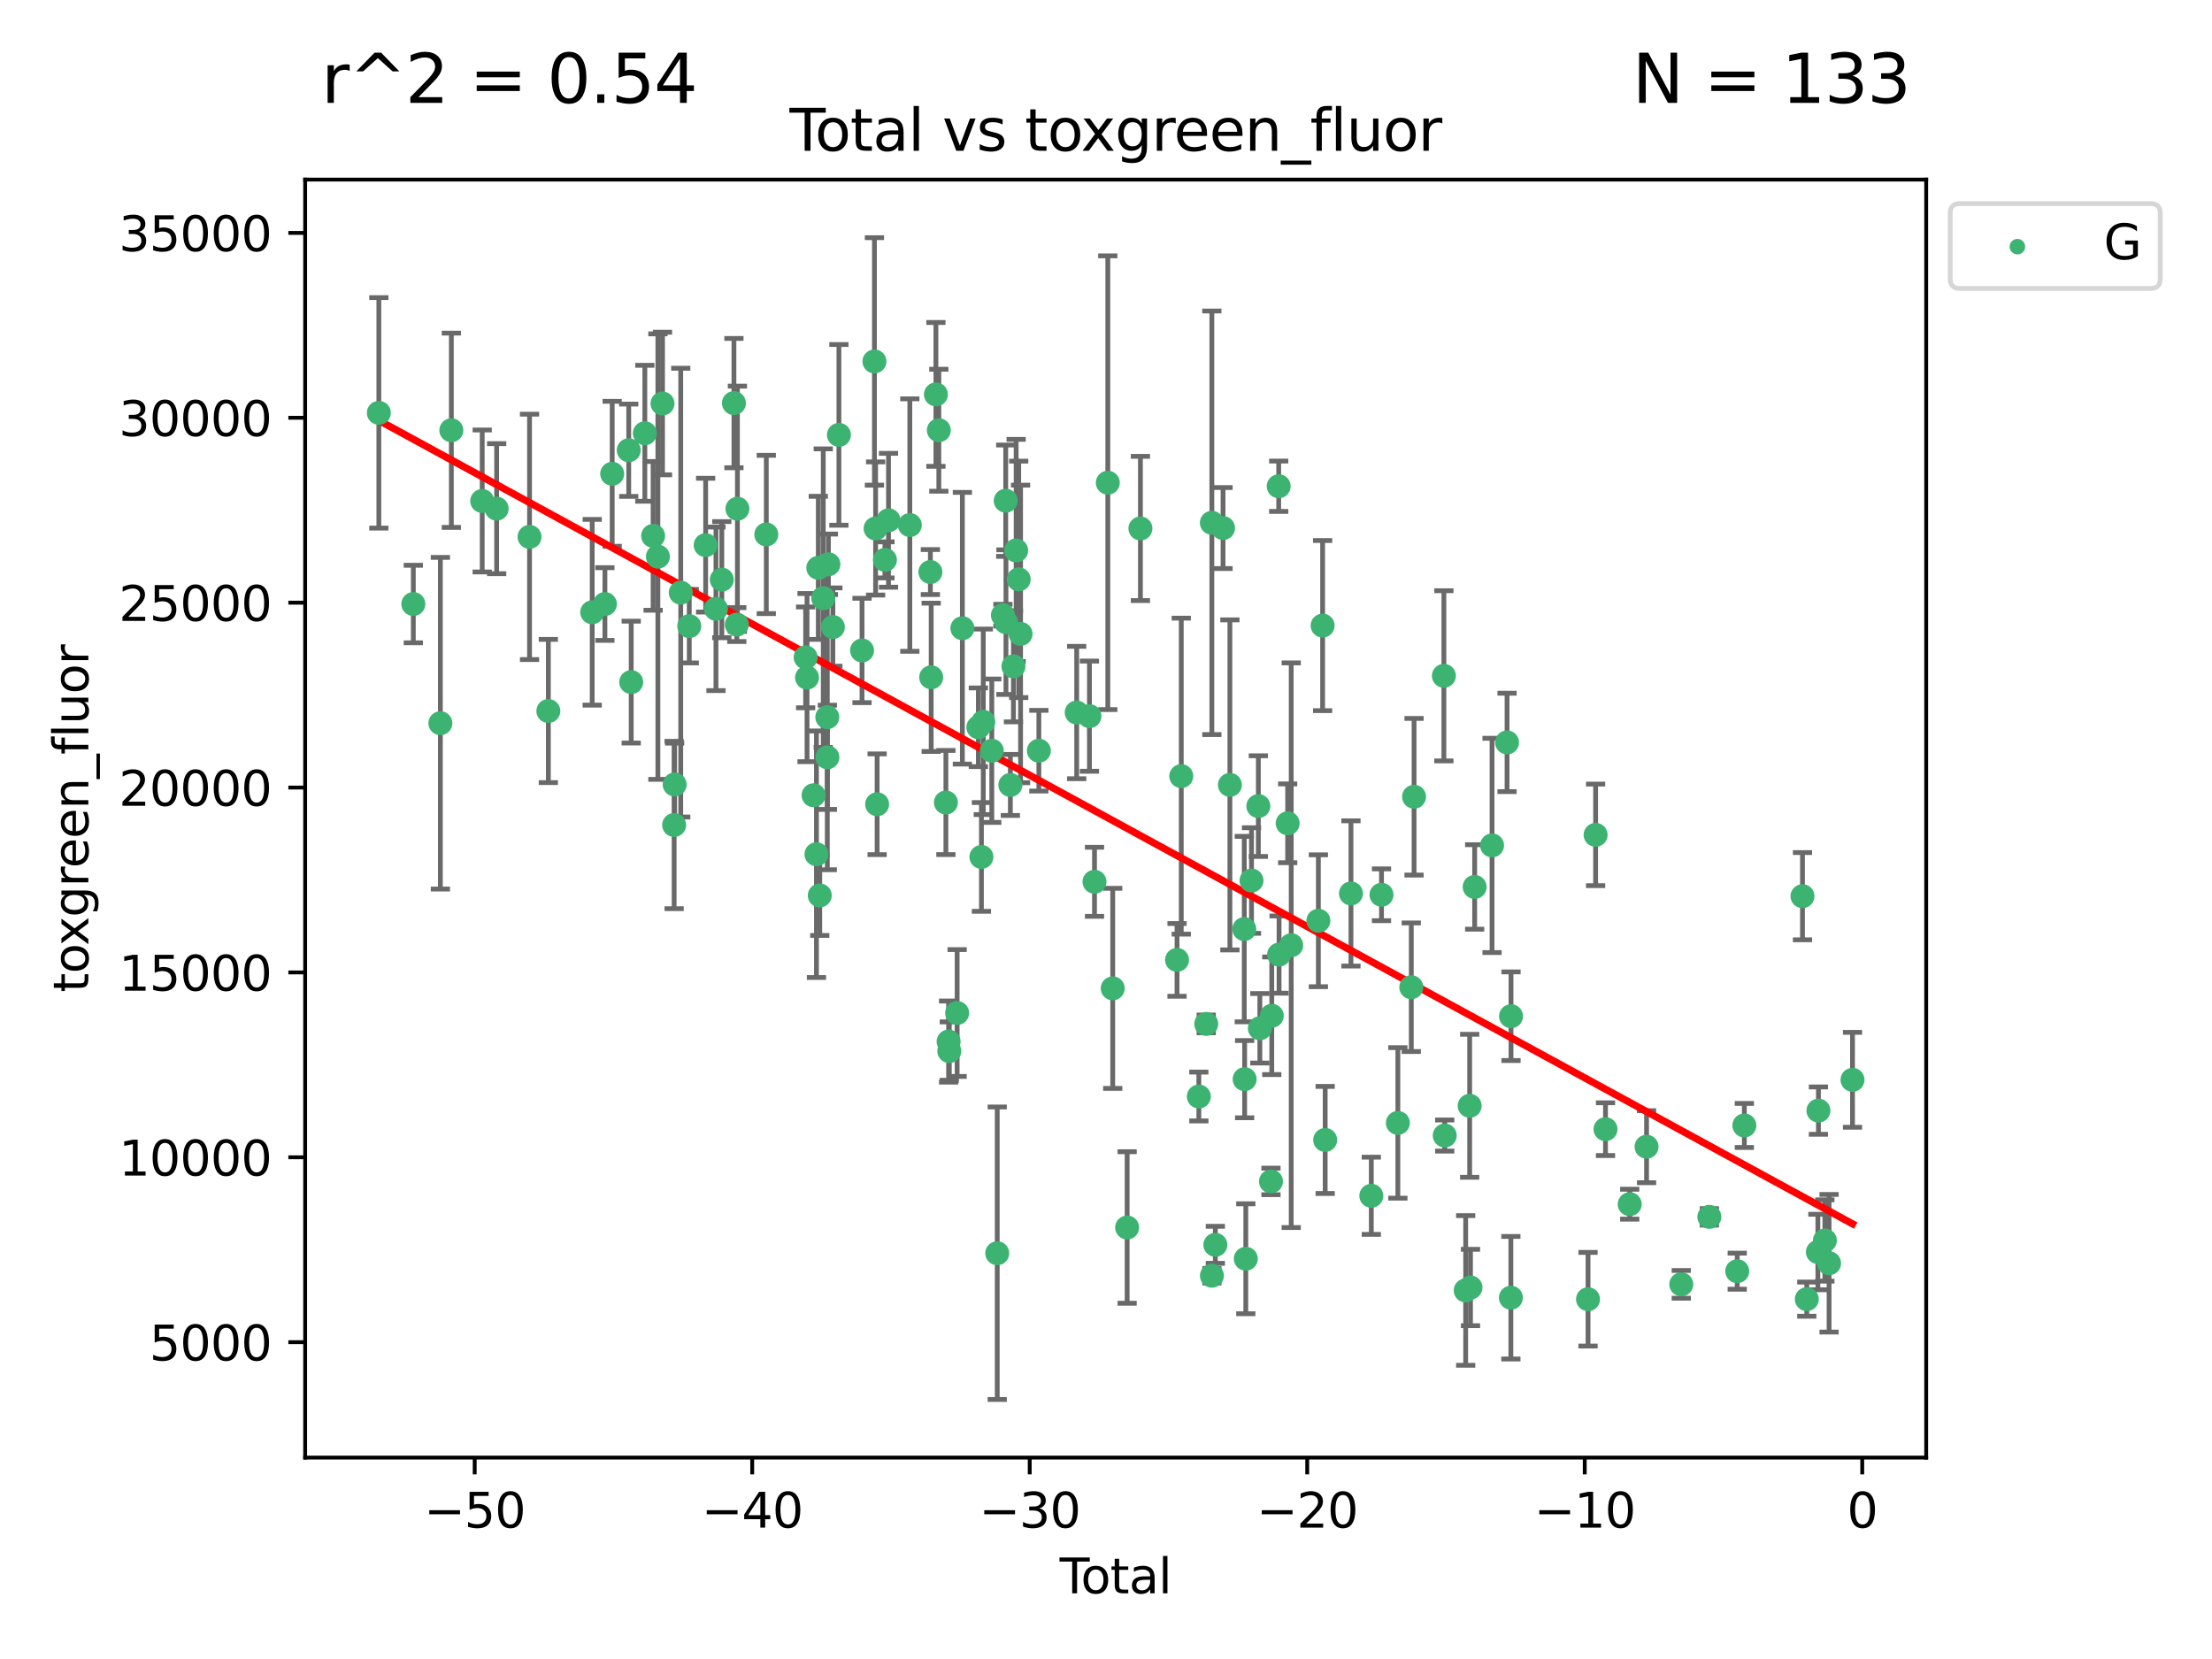 <?xml version="1.0" encoding="utf-8" standalone="no"?>
<!DOCTYPE svg PUBLIC "-//W3C//DTD SVG 1.1//EN"
  "http://www.w3.org/Graphics/SVG/1.1/DTD/svg11.dtd">
<svg xmlns:xlink="http://www.w3.org/1999/xlink" width="460.8pt" height="345.6pt" viewBox="0 0 460.8 345.6" xmlns="http://www.w3.org/2000/svg" version="1.1">
 <defs>
  <style type="text/css">*{stroke-linejoin: round; stroke-linecap: butt}</style>
 </defs>
 <g id="figure_1">
  <g id="patch_1">
   <path d="M 0 345.6 
L 460.8 345.6 
L 460.8 0 
L 0 0 
z
" style="fill: #ffffff"/>
  </g>
  <g id="axes_1">
   <g id="patch_2">
    <path d="M 63.571 303.64 
L 401.26 303.64 
L 401.26 37.411 
L 63.571 37.411 
z
" style="fill: #ffffff"/>
   </g>
   <g id="PathCollection_1">
    <defs>
     <path id="mbe39f68714" d="M 0 1.118 
C 0.297 1.118 0.581 1 0.791 0.791 
C 1 0.581 1.118 0.297 1.118 0 
C 1.118 -0.297 1 -0.581 0.791 -0.791 
C 0.581 -1 0.297 -1.118 0 -1.118 
C -0.297 -1.118 -0.581 -1 -0.791 -0.791 
C -1 -0.581 -1.118 -0.297 -1.118 0 
C -1.118 0.297 -1 0.581 -0.791 0.791 
C -0.581 1 -0.297 1.118 0 1.118 
z
" style="stroke: #3cb371"/>
    </defs>
    <g clip-path="url(#pe96a921bcb)">
     <use xlink:href="#mbe39f68714" x="78.921" y="86.005" style="fill: #3cb371; stroke: #3cb371"/>
     <use xlink:href="#mbe39f68714" x="86.104" y="125.831" style="fill: #3cb371; stroke: #3cb371"/>
     <use xlink:href="#mbe39f68714" x="91.739" y="150.658" style="fill: #3cb371; stroke: #3cb371"/>
     <use xlink:href="#mbe39f68714" x="94.023" y="89.631" style="fill: #3cb371; stroke: #3cb371"/>
     <use xlink:href="#mbe39f68714" x="100.452" y="104.364" style="fill: #3cb371; stroke: #3cb371"/>
     <use xlink:href="#mbe39f68714" x="103.462" y="105.964" style="fill: #3cb371; stroke: #3cb371"/>
     <use xlink:href="#mbe39f68714" x="110.313" y="111.842" style="fill: #3cb371; stroke: #3cb371"/>
     <use xlink:href="#mbe39f68714" x="114.231" y="148.116" style="fill: #3cb371; stroke: #3cb371"/>
     <use xlink:href="#mbe39f68714" x="123.366" y="127.547" style="fill: #3cb371; stroke: #3cb371"/>
     <use xlink:href="#mbe39f68714" x="126.012" y="125.832" style="fill: #3cb371; stroke: #3cb371"/>
     <use xlink:href="#mbe39f68714" x="127.53" y="98.699" style="fill: #3cb371; stroke: #3cb371"/>
     <use xlink:href="#mbe39f68714" x="130.976" y="93.792" style="fill: #3cb371; stroke: #3cb371"/>
     <use xlink:href="#mbe39f68714" x="131.493" y="142.09" style="fill: #3cb371; stroke: #3cb371"/>
     <use xlink:href="#mbe39f68714" x="134.331" y="90.259" style="fill: #3cb371; stroke: #3cb371"/>
     <use xlink:href="#mbe39f68714" x="136.057" y="111.631" style="fill: #3cb371; stroke: #3cb371"/>
     <use xlink:href="#mbe39f68714" x="137.052" y="115.954" style="fill: #3cb371; stroke: #3cb371"/>
     <use xlink:href="#mbe39f68714" x="138.013" y="84.059" style="fill: #3cb371; stroke: #3cb371"/>
     <use xlink:href="#mbe39f68714" x="140.435" y="171.86" style="fill: #3cb371; stroke: #3cb371"/>
     <use xlink:href="#mbe39f68714" x="140.542" y="163.417" style="fill: #3cb371; stroke: #3cb371"/>
     <use xlink:href="#mbe39f68714" x="141.812" y="123.457" style="fill: #3cb371; stroke: #3cb371"/>
     <use xlink:href="#mbe39f68714" x="143.585" y="130.435" style="fill: #3cb371; stroke: #3cb371"/>
     <use xlink:href="#mbe39f68714" x="146.999" y="113.565" style="fill: #3cb371; stroke: #3cb371"/>
     <use xlink:href="#mbe39f68714" x="149.149" y="126.828" style="fill: #3cb371; stroke: #3cb371"/>
     <use xlink:href="#mbe39f68714" x="150.365" y="120.751" style="fill: #3cb371; stroke: #3cb371"/>
     <use xlink:href="#mbe39f68714" x="152.892" y="83.975" style="fill: #3cb371; stroke: #3cb371"/>
     <use xlink:href="#mbe39f68714" x="153.492" y="130.109" style="fill: #3cb371; stroke: #3cb371"/>
     <use xlink:href="#mbe39f68714" x="153.617" y="105.98" style="fill: #3cb371; stroke: #3cb371"/>
     <use xlink:href="#mbe39f68714" x="159.634" y="111.34" style="fill: #3cb371; stroke: #3cb371"/>
     <use xlink:href="#mbe39f68714" x="167.828" y="136.942" style="fill: #3cb371; stroke: #3cb371"/>
     <use xlink:href="#mbe39f68714" x="168.12" y="141.153" style="fill: #3cb371; stroke: #3cb371"/>
     <use xlink:href="#mbe39f68714" x="169.483" y="165.666" style="fill: #3cb371; stroke: #3cb371"/>
     <use xlink:href="#mbe39f68714" x="170.082" y="177.95" style="fill: #3cb371; stroke: #3cb371"/>
     <use xlink:href="#mbe39f68714" x="170.468" y="118.293" style="fill: #3cb371; stroke: #3cb371"/>
     <use xlink:href="#mbe39f68714" x="170.77" y="186.536" style="fill: #3cb371; stroke: #3cb371"/>
     <use xlink:href="#mbe39f68714" x="171.499" y="124.601" style="fill: #3cb371; stroke: #3cb371"/>
     <use xlink:href="#mbe39f68714" x="172.341" y="149.402" style="fill: #3cb371; stroke: #3cb371"/>
     <use xlink:href="#mbe39f68714" x="172.357" y="157.763" style="fill: #3cb371; stroke: #3cb371"/>
     <use xlink:href="#mbe39f68714" x="172.569" y="117.553" style="fill: #3cb371; stroke: #3cb371"/>
     <use xlink:href="#mbe39f68714" x="173.502" y="130.621" style="fill: #3cb371; stroke: #3cb371"/>
     <use xlink:href="#mbe39f68714" x="174.761" y="90.591" style="fill: #3cb371; stroke: #3cb371"/>
     <use xlink:href="#mbe39f68714" x="179.577" y="135.505" style="fill: #3cb371; stroke: #3cb371"/>
     <use xlink:href="#mbe39f68714" x="182.161" y="75.29" style="fill: #3cb371; stroke: #3cb371"/>
     <use xlink:href="#mbe39f68714" x="182.405" y="110.09" style="fill: #3cb371; stroke: #3cb371"/>
     <use xlink:href="#mbe39f68714" x="182.721" y="167.539" style="fill: #3cb371; stroke: #3cb371"/>
     <use xlink:href="#mbe39f68714" x="184.35" y="116.633" style="fill: #3cb371; stroke: #3cb371"/>
     <use xlink:href="#mbe39f68714" x="185.091" y="108.385" style="fill: #3cb371; stroke: #3cb371"/>
     <use xlink:href="#mbe39f68714" x="189.533" y="109.381" style="fill: #3cb371; stroke: #3cb371"/>
     <use xlink:href="#mbe39f68714" x="193.816" y="119.164" style="fill: #3cb371; stroke: #3cb371"/>
     <use xlink:href="#mbe39f68714" x="193.983" y="141.097" style="fill: #3cb371; stroke: #3cb371"/>
     <use xlink:href="#mbe39f68714" x="194.967" y="82.161" style="fill: #3cb371; stroke: #3cb371"/>
     <use xlink:href="#mbe39f68714" x="195.577" y="89.623" style="fill: #3cb371; stroke: #3cb371"/>
     <use xlink:href="#mbe39f68714" x="197.048" y="167.179" style="fill: #3cb371; stroke: #3cb371"/>
     <use xlink:href="#mbe39f68714" x="197.611" y="216.974" style="fill: #3cb371; stroke: #3cb371"/>
     <use xlink:href="#mbe39f68714" x="197.756" y="218.96" style="fill: #3cb371; stroke: #3cb371"/>
     <use xlink:href="#mbe39f68714" x="199.389" y="211.024" style="fill: #3cb371; stroke: #3cb371"/>
     <use xlink:href="#mbe39f68714" x="200.48" y="130.873" style="fill: #3cb371; stroke: #3cb371"/>
     <use xlink:href="#mbe39f68714" x="203.81" y="151.507" style="fill: #3cb371; stroke: #3cb371"/>
     <use xlink:href="#mbe39f68714" x="204.448" y="178.515" style="fill: #3cb371; stroke: #3cb371"/>
     <use xlink:href="#mbe39f68714" x="204.835" y="150.368" style="fill: #3cb371; stroke: #3cb371"/>
     <use xlink:href="#mbe39f68714" x="206.609" y="156.386" style="fill: #3cb371; stroke: #3cb371"/>
     <use xlink:href="#mbe39f68714" x="207.743" y="261.071" style="fill: #3cb371; stroke: #3cb371"/>
     <use xlink:href="#mbe39f68714" x="208.922" y="128.152" style="fill: #3cb371; stroke: #3cb371"/>
     <use xlink:href="#mbe39f68714" x="209.512" y="104.306" style="fill: #3cb371; stroke: #3cb371"/>
     <use xlink:href="#mbe39f68714" x="209.559" y="129.604" style="fill: #3cb371; stroke: #3cb371"/>
     <use xlink:href="#mbe39f68714" x="210.476" y="163.52" style="fill: #3cb371; stroke: #3cb371"/>
     <use xlink:href="#mbe39f68714" x="211.119" y="138.811" style="fill: #3cb371; stroke: #3cb371"/>
     <use xlink:href="#mbe39f68714" x="211.682" y="114.667" style="fill: #3cb371; stroke: #3cb371"/>
     <use xlink:href="#mbe39f68714" x="212.214" y="120.692" style="fill: #3cb371; stroke: #3cb371"/>
     <use xlink:href="#mbe39f68714" x="212.604" y="132.053" style="fill: #3cb371; stroke: #3cb371"/>
     <use xlink:href="#mbe39f68714" x="216.414" y="156.384" style="fill: #3cb371; stroke: #3cb371"/>
     <use xlink:href="#mbe39f68714" x="224.293" y="148.431" style="fill: #3cb371; stroke: #3cb371"/>
     <use xlink:href="#mbe39f68714" x="226.948" y="149.188" style="fill: #3cb371; stroke: #3cb371"/>
     <use xlink:href="#mbe39f68714" x="228.005" y="183.693" style="fill: #3cb371; stroke: #3cb371"/>
     <use xlink:href="#mbe39f68714" x="230.777" y="100.559" style="fill: #3cb371; stroke: #3cb371"/>
     <use xlink:href="#mbe39f68714" x="231.802" y="205.894" style="fill: #3cb371; stroke: #3cb371"/>
     <use xlink:href="#mbe39f68714" x="234.802" y="255.708" style="fill: #3cb371; stroke: #3cb371"/>
     <use xlink:href="#mbe39f68714" x="237.57" y="110.089" style="fill: #3cb371; stroke: #3cb371"/>
     <use xlink:href="#mbe39f68714" x="245.197" y="199.962" style="fill: #3cb371; stroke: #3cb371"/>
     <use xlink:href="#mbe39f68714" x="246.078" y="161.684" style="fill: #3cb371; stroke: #3cb371"/>
     <use xlink:href="#mbe39f68714" x="249.741" y="228.422" style="fill: #3cb371; stroke: #3cb371"/>
     <use xlink:href="#mbe39f68714" x="251.281" y="213.301" style="fill: #3cb371; stroke: #3cb371"/>
     <use xlink:href="#mbe39f68714" x="252.452" y="108.908" style="fill: #3cb371; stroke: #3cb371"/>
     <use xlink:href="#mbe39f68714" x="252.466" y="265.756" style="fill: #3cb371; stroke: #3cb371"/>
     <use xlink:href="#mbe39f68714" x="253.178" y="259.317" style="fill: #3cb371; stroke: #3cb371"/>
     <use xlink:href="#mbe39f68714" x="254.782" y="110.002" style="fill: #3cb371; stroke: #3cb371"/>
     <use xlink:href="#mbe39f68714" x="256.21" y="163.508" style="fill: #3cb371; stroke: #3cb371"/>
     <use xlink:href="#mbe39f68714" x="259.204" y="193.543" style="fill: #3cb371; stroke: #3cb371"/>
     <use xlink:href="#mbe39f68714" x="259.281" y="224.811" style="fill: #3cb371; stroke: #3cb371"/>
     <use xlink:href="#mbe39f68714" x="259.524" y="262.223" style="fill: #3cb371; stroke: #3cb371"/>
     <use xlink:href="#mbe39f68714" x="260.711" y="183.43" style="fill: #3cb371; stroke: #3cb371"/>
     <use xlink:href="#mbe39f68714" x="262.136" y="167.925" style="fill: #3cb371; stroke: #3cb371"/>
     <use xlink:href="#mbe39f68714" x="262.449" y="214.208" style="fill: #3cb371; stroke: #3cb371"/>
     <use xlink:href="#mbe39f68714" x="264.768" y="246.109" style="fill: #3cb371; stroke: #3cb371"/>
     <use xlink:href="#mbe39f68714" x="264.933" y="211.603" style="fill: #3cb371; stroke: #3cb371"/>
     <use xlink:href="#mbe39f68714" x="266.377" y="101.293" style="fill: #3cb371; stroke: #3cb371"/>
     <use xlink:href="#mbe39f68714" x="266.452" y="198.86" style="fill: #3cb371; stroke: #3cb371"/>
     <use xlink:href="#mbe39f68714" x="268.244" y="171.506" style="fill: #3cb371; stroke: #3cb371"/>
     <use xlink:href="#mbe39f68714" x="268.983" y="196.907" style="fill: #3cb371; stroke: #3cb371"/>
     <use xlink:href="#mbe39f68714" x="274.641" y="191.81" style="fill: #3cb371; stroke: #3cb371"/>
     <use xlink:href="#mbe39f68714" x="275.526" y="130.321" style="fill: #3cb371; stroke: #3cb371"/>
     <use xlink:href="#mbe39f68714" x="276.059" y="237.471" style="fill: #3cb371; stroke: #3cb371"/>
     <use xlink:href="#mbe39f68714" x="281.429" y="186.123" style="fill: #3cb371; stroke: #3cb371"/>
     <use xlink:href="#mbe39f68714" x="285.668" y="249.104" style="fill: #3cb371; stroke: #3cb371"/>
     <use xlink:href="#mbe39f68714" x="287.791" y="186.398" style="fill: #3cb371; stroke: #3cb371"/>
     <use xlink:href="#mbe39f68714" x="291.201" y="233.924" style="fill: #3cb371; stroke: #3cb371"/>
     <use xlink:href="#mbe39f68714" x="293.995" y="205.659" style="fill: #3cb371; stroke: #3cb371"/>
     <use xlink:href="#mbe39f68714" x="294.575" y="165.978" style="fill: #3cb371; stroke: #3cb371"/>
     <use xlink:href="#mbe39f68714" x="300.788" y="140.784" style="fill: #3cb371; stroke: #3cb371"/>
     <use xlink:href="#mbe39f68714" x="300.966" y="236.55" style="fill: #3cb371; stroke: #3cb371"/>
     <use xlink:href="#mbe39f68714" x="305.329" y="268.828" style="fill: #3cb371; stroke: #3cb371"/>
     <use xlink:href="#mbe39f68714" x="306.16" y="230.357" style="fill: #3cb371; stroke: #3cb371"/>
     <use xlink:href="#mbe39f68714" x="306.331" y="268.209" style="fill: #3cb371; stroke: #3cb371"/>
     <use xlink:href="#mbe39f68714" x="307.199" y="184.77" style="fill: #3cb371; stroke: #3cb371"/>
     <use xlink:href="#mbe39f68714" x="310.82" y="176.114" style="fill: #3cb371; stroke: #3cb371"/>
     <use xlink:href="#mbe39f68714" x="313.947" y="154.66" style="fill: #3cb371; stroke: #3cb371"/>
     <use xlink:href="#mbe39f68714" x="314.743" y="270.337" style="fill: #3cb371; stroke: #3cb371"/>
     <use xlink:href="#mbe39f68714" x="314.772" y="211.697" style="fill: #3cb371; stroke: #3cb371"/>
     <use xlink:href="#mbe39f68714" x="330.817" y="270.651" style="fill: #3cb371; stroke: #3cb371"/>
     <use xlink:href="#mbe39f68714" x="332.395" y="173.918" style="fill: #3cb371; stroke: #3cb371"/>
     <use xlink:href="#mbe39f68714" x="334.456" y="235.226" style="fill: #3cb371; stroke: #3cb371"/>
     <use xlink:href="#mbe39f68714" x="339.5" y="250.853" style="fill: #3cb371; stroke: #3cb371"/>
     <use xlink:href="#mbe39f68714" x="343.009" y="238.882" style="fill: #3cb371; stroke: #3cb371"/>
     <use xlink:href="#mbe39f68714" x="350.24" y="267.551" style="fill: #3cb371; stroke: #3cb371"/>
     <use xlink:href="#mbe39f68714" x="356.087" y="253.497" style="fill: #3cb371; stroke: #3cb371"/>
     <use xlink:href="#mbe39f68714" x="361.896" y="264.81" style="fill: #3cb371; stroke: #3cb371"/>
     <use xlink:href="#mbe39f68714" x="363.379" y="234.452" style="fill: #3cb371; stroke: #3cb371"/>
     <use xlink:href="#mbe39f68714" x="375.49" y="186.692" style="fill: #3cb371; stroke: #3cb371"/>
     <use xlink:href="#mbe39f68714" x="376.387" y="270.635" style="fill: #3cb371; stroke: #3cb371"/>
     <use xlink:href="#mbe39f68714" x="378.697" y="260.819" style="fill: #3cb371; stroke: #3cb371"/>
     <use xlink:href="#mbe39f68714" x="378.813" y="231.36" style="fill: #3cb371; stroke: #3cb371"/>
     <use xlink:href="#mbe39f68714" x="380.152" y="258.415" style="fill: #3cb371; stroke: #3cb371"/>
     <use xlink:href="#mbe39f68714" x="381.031" y="263.156" style="fill: #3cb371; stroke: #3cb371"/>
     <use xlink:href="#mbe39f68714" x="385.911" y="224.948" style="fill: #3cb371; stroke: #3cb371"/>
    </g>
   </g>
   <g id="matplotlib.axis_1">
    <g id="xtick_1">
     <g id="line2d_1">
      <defs>
       <path id="m17e41ad0dc" d="M 0 0 
L 0 3.5 
" style="stroke: #000000; stroke-width: 0.8"/>
      </defs>
      <g>
       <use xlink:href="#m17e41ad0dc" x="98.888" y="303.64" style="stroke: #000000; stroke-width: 0.8"/>
      </g>
     </g>
     <g id="text_1">
      <!-- −50 -->
      <g transform="translate(88.336 318.238)scale(0.1 -0.1)">
       <defs>
        <path id="DejaVuSans-2212" d="M 678 2272 
L 4684 2272 
L 4684 1741 
L 678 1741 
L 678 2272 
z
" transform="scale(0.016)"/>
        <path id="DejaVuSans-35" d="M 691 4666 
L 3169 4666 
L 3169 4134 
L 1269 4134 
L 1269 2991 
Q 1406 3038 1543 3061 
Q 1681 3084 1819 3084 
Q 2600 3084 3056 2656 
Q 3513 2228 3513 1497 
Q 3513 744 3044 326 
Q 2575 -91 1722 -91 
Q 1428 -91 1123 -41 
Q 819 9 494 109 
L 494 744 
Q 775 591 1075 516 
Q 1375 441 1709 441 
Q 2250 441 2565 725 
Q 2881 1009 2881 1497 
Q 2881 1984 2565 2268 
Q 2250 2553 1709 2553 
Q 1456 2553 1204 2497 
Q 953 2441 691 2322 
L 691 4666 
z
" transform="scale(0.016)"/>
        <path id="DejaVuSans-30" d="M 2034 4250 
Q 1547 4250 1301 3770 
Q 1056 3291 1056 2328 
Q 1056 1369 1301 889 
Q 1547 409 2034 409 
Q 2525 409 2770 889 
Q 3016 1369 3016 2328 
Q 3016 3291 2770 3770 
Q 2525 4250 2034 4250 
z
M 2034 4750 
Q 2819 4750 3233 4129 
Q 3647 3509 3647 2328 
Q 3647 1150 3233 529 
Q 2819 -91 2034 -91 
Q 1250 -91 836 529 
Q 422 1150 422 2328 
Q 422 3509 836 4129 
Q 1250 4750 2034 4750 
z
" transform="scale(0.016)"/>
       </defs>
       <use xlink:href="#DejaVuSans-2212"/>
       <use xlink:href="#DejaVuSans-35" x="83.789"/>
       <use xlink:href="#DejaVuSans-30" x="147.412"/>
      </g>
     </g>
    </g>
    <g id="xtick_2">
     <g id="line2d_2">
      <g>
       <use xlink:href="#m17e41ad0dc" x="156.699" y="303.64" style="stroke: #000000; stroke-width: 0.8"/>
      </g>
     </g>
     <g id="text_2">
      <!-- −40 -->
      <g transform="translate(146.146 318.238)scale(0.1 -0.1)">
       <defs>
        <path id="DejaVuSans-34" d="M 2419 4116 
L 825 1625 
L 2419 1625 
L 2419 4116 
z
M 2253 4666 
L 3047 4666 
L 3047 1625 
L 3713 1625 
L 3713 1100 
L 3047 1100 
L 3047 0 
L 2419 0 
L 2419 1100 
L 313 1100 
L 313 1709 
L 2253 4666 
z
" transform="scale(0.016)"/>
       </defs>
       <use xlink:href="#DejaVuSans-2212"/>
       <use xlink:href="#DejaVuSans-34" x="83.789"/>
       <use xlink:href="#DejaVuSans-30" x="147.412"/>
      </g>
     </g>
    </g>
    <g id="xtick_3">
     <g id="line2d_3">
      <g>
       <use xlink:href="#m17e41ad0dc" x="214.509" y="303.64" style="stroke: #000000; stroke-width: 0.8"/>
      </g>
     </g>
     <g id="text_3">
      <!-- −30 -->
      <g transform="translate(203.956 318.238)scale(0.1 -0.1)">
       <defs>
        <path id="DejaVuSans-33" d="M 2597 2516 
Q 3050 2419 3304 2112 
Q 3559 1806 3559 1356 
Q 3559 666 3084 287 
Q 2609 -91 1734 -91 
Q 1441 -91 1130 -33 
Q 819 25 488 141 
L 488 750 
Q 750 597 1062 519 
Q 1375 441 1716 441 
Q 2309 441 2620 675 
Q 2931 909 2931 1356 
Q 2931 1769 2642 2001 
Q 2353 2234 1838 2234 
L 1294 2234 
L 1294 2753 
L 1863 2753 
Q 2328 2753 2575 2939 
Q 2822 3125 2822 3475 
Q 2822 3834 2567 4026 
Q 2313 4219 1838 4219 
Q 1578 4219 1281 4162 
Q 984 4106 628 3988 
L 628 4550 
Q 988 4650 1302 4700 
Q 1616 4750 1894 4750 
Q 2613 4750 3031 4423 
Q 3450 4097 3450 3541 
Q 3450 3153 3228 2886 
Q 3006 2619 2597 2516 
z
" transform="scale(0.016)"/>
       </defs>
       <use xlink:href="#DejaVuSans-2212"/>
       <use xlink:href="#DejaVuSans-33" x="83.789"/>
       <use xlink:href="#DejaVuSans-30" x="147.412"/>
      </g>
     </g>
    </g>
    <g id="xtick_4">
     <g id="line2d_4">
      <g>
       <use xlink:href="#m17e41ad0dc" x="272.319" y="303.64" style="stroke: #000000; stroke-width: 0.8"/>
      </g>
     </g>
     <g id="text_4">
      <!-- −20 -->
      <g transform="translate(261.767 318.238)scale(0.1 -0.1)">
       <defs>
        <path id="DejaVuSans-32" d="M 1228 531 
L 3431 531 
L 3431 0 
L 469 0 
L 469 531 
Q 828 903 1448 1529 
Q 2069 2156 2228 2338 
Q 2531 2678 2651 2914 
Q 2772 3150 2772 3378 
Q 2772 3750 2511 3984 
Q 2250 4219 1831 4219 
Q 1534 4219 1204 4116 
Q 875 4013 500 3803 
L 500 4441 
Q 881 4594 1212 4672 
Q 1544 4750 1819 4750 
Q 2544 4750 2975 4387 
Q 3406 4025 3406 3419 
Q 3406 3131 3298 2873 
Q 3191 2616 2906 2266 
Q 2828 2175 2409 1742 
Q 1991 1309 1228 531 
z
" transform="scale(0.016)"/>
       </defs>
       <use xlink:href="#DejaVuSans-2212"/>
       <use xlink:href="#DejaVuSans-32" x="83.789"/>
       <use xlink:href="#DejaVuSans-30" x="147.412"/>
      </g>
     </g>
    </g>
    <g id="xtick_5">
     <g id="line2d_5">
      <g>
       <use xlink:href="#m17e41ad0dc" x="330.129" y="303.64" style="stroke: #000000; stroke-width: 0.8"/>
      </g>
     </g>
     <g id="text_5">
      <!-- −10 -->
      <g transform="translate(319.577 318.238)scale(0.1 -0.1)">
       <defs>
        <path id="DejaVuSans-31" d="M 794 531 
L 1825 531 
L 1825 4091 
L 703 3866 
L 703 4441 
L 1819 4666 
L 2450 4666 
L 2450 531 
L 3481 531 
L 3481 0 
L 794 0 
L 794 531 
z
" transform="scale(0.016)"/>
       </defs>
       <use xlink:href="#DejaVuSans-2212"/>
       <use xlink:href="#DejaVuSans-31" x="83.789"/>
       <use xlink:href="#DejaVuSans-30" x="147.412"/>
      </g>
     </g>
    </g>
    <g id="xtick_6">
     <g id="line2d_6">
      <g>
       <use xlink:href="#m17e41ad0dc" x="387.939" y="303.64" style="stroke: #000000; stroke-width: 0.8"/>
      </g>
     </g>
     <g id="text_6">
      <!-- 0 -->
      <g transform="translate(384.758 318.238)scale(0.1 -0.1)">
       <use xlink:href="#DejaVuSans-30"/>
      </g>
     </g>
    </g>
    <g id="text_7">
     <!-- Total -->
     <g transform="translate(220.739 331.917)scale(0.1 -0.1)">
      <defs>
       <path id="DejaVuSans-54" d="M -19 4666 
L 3928 4666 
L 3928 4134 
L 2272 4134 
L 2272 0 
L 1638 0 
L 1638 4134 
L -19 4134 
L -19 4666 
z
" transform="scale(0.016)"/>
       <path id="DejaVuSans-6f" d="M 1959 3097 
Q 1497 3097 1228 2736 
Q 959 2375 959 1747 
Q 959 1119 1226 758 
Q 1494 397 1959 397 
Q 2419 397 2687 759 
Q 2956 1122 2956 1747 
Q 2956 2369 2687 2733 
Q 2419 3097 1959 3097 
z
M 1959 3584 
Q 2709 3584 3137 3096 
Q 3566 2609 3566 1747 
Q 3566 888 3137 398 
Q 2709 -91 1959 -91 
Q 1206 -91 779 398 
Q 353 888 353 1747 
Q 353 2609 779 3096 
Q 1206 3584 1959 3584 
z
" transform="scale(0.016)"/>
       <path id="DejaVuSans-74" d="M 1172 4494 
L 1172 3500 
L 2356 3500 
L 2356 3053 
L 1172 3053 
L 1172 1153 
Q 1172 725 1289 603 
Q 1406 481 1766 481 
L 2356 481 
L 2356 0 
L 1766 0 
Q 1100 0 847 248 
Q 594 497 594 1153 
L 594 3053 
L 172 3053 
L 172 3500 
L 594 3500 
L 594 4494 
L 1172 4494 
z
" transform="scale(0.016)"/>
       <path id="DejaVuSans-61" d="M 2194 1759 
Q 1497 1759 1228 1600 
Q 959 1441 959 1056 
Q 959 750 1161 570 
Q 1363 391 1709 391 
Q 2188 391 2477 730 
Q 2766 1069 2766 1631 
L 2766 1759 
L 2194 1759 
z
M 3341 1997 
L 3341 0 
L 2766 0 
L 2766 531 
Q 2569 213 2275 61 
Q 1981 -91 1556 -91 
Q 1019 -91 701 211 
Q 384 513 384 1019 
Q 384 1609 779 1909 
Q 1175 2209 1959 2209 
L 2766 2209 
L 2766 2266 
Q 2766 2663 2505 2880 
Q 2244 3097 1772 3097 
Q 1472 3097 1187 3025 
Q 903 2953 641 2809 
L 641 3341 
Q 956 3463 1253 3523 
Q 1550 3584 1831 3584 
Q 2591 3584 2966 3190 
Q 3341 2797 3341 1997 
z
" transform="scale(0.016)"/>
       <path id="DejaVuSans-6c" d="M 603 4863 
L 1178 4863 
L 1178 0 
L 603 0 
L 603 4863 
z
" transform="scale(0.016)"/>
      </defs>
      <use xlink:href="#DejaVuSans-54"/>
      <use xlink:href="#DejaVuSans-6f" x="44.084"/>
      <use xlink:href="#DejaVuSans-74" x="105.266"/>
      <use xlink:href="#DejaVuSans-61" x="144.475"/>
      <use xlink:href="#DejaVuSans-6c" x="205.754"/>
     </g>
    </g>
   </g>
   <g id="matplotlib.axis_2">
    <g id="ytick_1">
     <g id="line2d_7">
      <defs>
       <path id="m2dc62dcdea" d="M 0 0 
L -3.5 0 
" style="stroke: #000000; stroke-width: 0.8"/>
      </defs>
      <g>
       <use xlink:href="#m2dc62dcdea" x="63.571" y="279.602" style="stroke: #000000; stroke-width: 0.8"/>
      </g>
     </g>
     <g id="text_8">
      <!-- 5000 -->
      <g transform="translate(31.121 283.402)scale(0.1 -0.1)">
       <use xlink:href="#DejaVuSans-35"/>
       <use xlink:href="#DejaVuSans-30" x="63.623"/>
       <use xlink:href="#DejaVuSans-30" x="127.246"/>
       <use xlink:href="#DejaVuSans-30" x="190.869"/>
      </g>
     </g>
    </g>
    <g id="ytick_2">
     <g id="line2d_8">
      <g>
       <use xlink:href="#m2dc62dcdea" x="63.571" y="241.088" style="stroke: #000000; stroke-width: 0.8"/>
      </g>
     </g>
     <g id="text_9">
      <!-- 10000 -->
      <g transform="translate(24.759 244.887)scale(0.1 -0.1)">
       <use xlink:href="#DejaVuSans-31"/>
       <use xlink:href="#DejaVuSans-30" x="63.623"/>
       <use xlink:href="#DejaVuSans-30" x="127.246"/>
       <use xlink:href="#DejaVuSans-30" x="190.869"/>
       <use xlink:href="#DejaVuSans-30" x="254.492"/>
      </g>
     </g>
    </g>
    <g id="ytick_3">
     <g id="line2d_9">
      <g>
       <use xlink:href="#m2dc62dcdea" x="63.571" y="202.574" style="stroke: #000000; stroke-width: 0.8"/>
      </g>
     </g>
     <g id="text_10">
      <!-- 15000 -->
      <g transform="translate(24.759 206.373)scale(0.1 -0.1)">
       <use xlink:href="#DejaVuSans-31"/>
       <use xlink:href="#DejaVuSans-35" x="63.623"/>
       <use xlink:href="#DejaVuSans-30" x="127.246"/>
       <use xlink:href="#DejaVuSans-30" x="190.869"/>
       <use xlink:href="#DejaVuSans-30" x="254.492"/>
      </g>
     </g>
    </g>
    <g id="ytick_4">
     <g id="line2d_10">
      <g>
       <use xlink:href="#m2dc62dcdea" x="63.571" y="164.06" style="stroke: #000000; stroke-width: 0.8"/>
      </g>
     </g>
     <g id="text_11">
      <!-- 20000 -->
      <g transform="translate(24.759 167.859)scale(0.1 -0.1)">
       <use xlink:href="#DejaVuSans-32"/>
       <use xlink:href="#DejaVuSans-30" x="63.623"/>
       <use xlink:href="#DejaVuSans-30" x="127.246"/>
       <use xlink:href="#DejaVuSans-30" x="190.869"/>
       <use xlink:href="#DejaVuSans-30" x="254.492"/>
      </g>
     </g>
    </g>
    <g id="ytick_5">
     <g id="line2d_11">
      <g>
       <use xlink:href="#m2dc62dcdea" x="63.571" y="125.546" style="stroke: #000000; stroke-width: 0.8"/>
      </g>
     </g>
     <g id="text_12">
      <!-- 25000 -->
      <g transform="translate(24.759 129.345)scale(0.1 -0.1)">
       <use xlink:href="#DejaVuSans-32"/>
       <use xlink:href="#DejaVuSans-35" x="63.623"/>
       <use xlink:href="#DejaVuSans-30" x="127.246"/>
       <use xlink:href="#DejaVuSans-30" x="190.869"/>
       <use xlink:href="#DejaVuSans-30" x="254.492"/>
      </g>
     </g>
    </g>
    <g id="ytick_6">
     <g id="line2d_12">
      <g>
       <use xlink:href="#m2dc62dcdea" x="63.571" y="87.032" style="stroke: #000000; stroke-width: 0.8"/>
      </g>
     </g>
     <g id="text_13">
      <!-- 30000 -->
      <g transform="translate(24.759 90.831)scale(0.1 -0.1)">
       <use xlink:href="#DejaVuSans-33"/>
       <use xlink:href="#DejaVuSans-30" x="63.623"/>
       <use xlink:href="#DejaVuSans-30" x="127.246"/>
       <use xlink:href="#DejaVuSans-30" x="190.869"/>
       <use xlink:href="#DejaVuSans-30" x="254.492"/>
      </g>
     </g>
    </g>
    <g id="ytick_7">
     <g id="line2d_13">
      <g>
       <use xlink:href="#m2dc62dcdea" x="63.571" y="48.518" style="stroke: #000000; stroke-width: 0.8"/>
      </g>
     </g>
     <g id="text_14">
      <!-- 35000 -->
      <g transform="translate(24.759 52.317)scale(0.1 -0.1)">
       <use xlink:href="#DejaVuSans-33"/>
       <use xlink:href="#DejaVuSans-35" x="63.623"/>
       <use xlink:href="#DejaVuSans-30" x="127.246"/>
       <use xlink:href="#DejaVuSans-30" x="190.869"/>
       <use xlink:href="#DejaVuSans-30" x="254.492"/>
      </g>
     </g>
    </g>
    <g id="text_15">
     <!-- toxgreen_fluor -->
     <g transform="translate(18.401 206.72)rotate(-90)scale(0.1 -0.1)">
      <defs>
       <path id="DejaVuSans-78" d="M 3513 3500 
L 2247 1797 
L 3578 0 
L 2900 0 
L 1881 1375 
L 863 0 
L 184 0 
L 1544 1831 
L 300 3500 
L 978 3500 
L 1906 2253 
L 2834 3500 
L 3513 3500 
z
" transform="scale(0.016)"/>
       <path id="DejaVuSans-67" d="M 2906 1791 
Q 2906 2416 2648 2759 
Q 2391 3103 1925 3103 
Q 1463 3103 1205 2759 
Q 947 2416 947 1791 
Q 947 1169 1205 825 
Q 1463 481 1925 481 
Q 2391 481 2648 825 
Q 2906 1169 2906 1791 
z
M 3481 434 
Q 3481 -459 3084 -895 
Q 2688 -1331 1869 -1331 
Q 1566 -1331 1297 -1286 
Q 1028 -1241 775 -1147 
L 775 -588 
Q 1028 -725 1275 -790 
Q 1522 -856 1778 -856 
Q 2344 -856 2625 -561 
Q 2906 -266 2906 331 
L 2906 616 
Q 2728 306 2450 153 
Q 2172 0 1784 0 
Q 1141 0 747 490 
Q 353 981 353 1791 
Q 353 2603 747 3093 
Q 1141 3584 1784 3584 
Q 2172 3584 2450 3431 
Q 2728 3278 2906 2969 
L 2906 3500 
L 3481 3500 
L 3481 434 
z
" transform="scale(0.016)"/>
       <path id="DejaVuSans-72" d="M 2631 2963 
Q 2534 3019 2420 3045 
Q 2306 3072 2169 3072 
Q 1681 3072 1420 2755 
Q 1159 2438 1159 1844 
L 1159 0 
L 581 0 
L 581 3500 
L 1159 3500 
L 1159 2956 
Q 1341 3275 1631 3429 
Q 1922 3584 2338 3584 
Q 2397 3584 2469 3576 
Q 2541 3569 2628 3553 
L 2631 2963 
z
" transform="scale(0.016)"/>
       <path id="DejaVuSans-65" d="M 3597 1894 
L 3597 1613 
L 953 1613 
Q 991 1019 1311 708 
Q 1631 397 2203 397 
Q 2534 397 2845 478 
Q 3156 559 3463 722 
L 3463 178 
Q 3153 47 2828 -22 
Q 2503 -91 2169 -91 
Q 1331 -91 842 396 
Q 353 884 353 1716 
Q 353 2575 817 3079 
Q 1281 3584 2069 3584 
Q 2775 3584 3186 3129 
Q 3597 2675 3597 1894 
z
M 3022 2063 
Q 3016 2534 2758 2815 
Q 2500 3097 2075 3097 
Q 1594 3097 1305 2825 
Q 1016 2553 972 2059 
L 3022 2063 
z
" transform="scale(0.016)"/>
       <path id="DejaVuSans-6e" d="M 3513 2113 
L 3513 0 
L 2938 0 
L 2938 2094 
Q 2938 2591 2744 2837 
Q 2550 3084 2163 3084 
Q 1697 3084 1428 2787 
Q 1159 2491 1159 1978 
L 1159 0 
L 581 0 
L 581 3500 
L 1159 3500 
L 1159 2956 
Q 1366 3272 1645 3428 
Q 1925 3584 2291 3584 
Q 2894 3584 3203 3211 
Q 3513 2838 3513 2113 
z
" transform="scale(0.016)"/>
       <path id="DejaVuSans-5f" d="M 3263 -1063 
L 3263 -1509 
L -63 -1509 
L -63 -1063 
L 3263 -1063 
z
" transform="scale(0.016)"/>
       <path id="DejaVuSans-66" d="M 2375 4863 
L 2375 4384 
L 1825 4384 
Q 1516 4384 1395 4259 
Q 1275 4134 1275 3809 
L 1275 3500 
L 2222 3500 
L 2222 3053 
L 1275 3053 
L 1275 0 
L 697 0 
L 697 3053 
L 147 3053 
L 147 3500 
L 697 3500 
L 697 3744 
Q 697 4328 969 4595 
Q 1241 4863 1831 4863 
L 2375 4863 
z
" transform="scale(0.016)"/>
       <path id="DejaVuSans-75" d="M 544 1381 
L 544 3500 
L 1119 3500 
L 1119 1403 
Q 1119 906 1312 657 
Q 1506 409 1894 409 
Q 2359 409 2629 706 
Q 2900 1003 2900 1516 
L 2900 3500 
L 3475 3500 
L 3475 0 
L 2900 0 
L 2900 538 
Q 2691 219 2414 64 
Q 2138 -91 1772 -91 
Q 1169 -91 856 284 
Q 544 659 544 1381 
z
M 1991 3584 
L 1991 3584 
z
" transform="scale(0.016)"/>
      </defs>
      <use xlink:href="#DejaVuSans-74"/>
      <use xlink:href="#DejaVuSans-6f" x="39.209"/>
      <use xlink:href="#DejaVuSans-78" x="97.266"/>
      <use xlink:href="#DejaVuSans-67" x="156.445"/>
      <use xlink:href="#DejaVuSans-72" x="219.922"/>
      <use xlink:href="#DejaVuSans-65" x="258.785"/>
      <use xlink:href="#DejaVuSans-65" x="320.309"/>
      <use xlink:href="#DejaVuSans-6e" x="381.832"/>
      <use xlink:href="#DejaVuSans-5f" x="445.211"/>
      <use xlink:href="#DejaVuSans-66" x="495.211"/>
      <use xlink:href="#DejaVuSans-6c" x="530.416"/>
      <use xlink:href="#DejaVuSans-75" x="558.199"/>
      <use xlink:href="#DejaVuSans-6f" x="621.578"/>
      <use xlink:href="#DejaVuSans-72" x="682.76"/>
     </g>
    </g>
   </g>
   <g id="LineCollection_1">
    <path d="M 78.921 110.014 
L 78.921 61.996 
" clip-path="url(#pe96a921bcb)" style="fill: none; stroke: #696969"/>
    <path d="M 86.104 133.906 
L 86.104 117.756 
" clip-path="url(#pe96a921bcb)" style="fill: none; stroke: #696969"/>
    <path d="M 91.739 185.203 
L 91.739 116.112 
" clip-path="url(#pe96a921bcb)" style="fill: none; stroke: #696969"/>
    <path d="M 94.023 109.868 
L 94.023 69.395 
" clip-path="url(#pe96a921bcb)" style="fill: none; stroke: #696969"/>
    <path d="M 100.452 119.152 
L 100.452 89.576 
" clip-path="url(#pe96a921bcb)" style="fill: none; stroke: #696969"/>
    <path d="M 103.462 119.511 
L 103.462 92.417 
" clip-path="url(#pe96a921bcb)" style="fill: none; stroke: #696969"/>
    <path d="M 110.313 137.402 
L 110.313 86.282 
" clip-path="url(#pe96a921bcb)" style="fill: none; stroke: #696969"/>
    <path d="M 114.231 163.034 
L 114.231 133.199 
" clip-path="url(#pe96a921bcb)" style="fill: none; stroke: #696969"/>
    <path d="M 123.366 146.891 
L 123.366 108.203 
" clip-path="url(#pe96a921bcb)" style="fill: none; stroke: #696969"/>
    <path d="M 126.012 133.405 
L 126.012 118.26 
" clip-path="url(#pe96a921bcb)" style="fill: none; stroke: #696969"/>
    <path d="M 127.53 113.801 
L 127.53 83.598 
" clip-path="url(#pe96a921bcb)" style="fill: none; stroke: #696969"/>
    <path d="M 130.976 103.406 
L 130.976 84.178 
" clip-path="url(#pe96a921bcb)" style="fill: none; stroke: #696969"/>
    <path d="M 131.493 154.783 
L 131.493 129.397 
" clip-path="url(#pe96a921bcb)" style="fill: none; stroke: #696969"/>
    <path d="M 134.331 104.419 
L 134.331 76.099 
" clip-path="url(#pe96a921bcb)" style="fill: none; stroke: #696969"/>
    <path d="M 136.057 127.124 
L 136.057 96.138 
" clip-path="url(#pe96a921bcb)" style="fill: none; stroke: #696969"/>
    <path d="M 137.052 162.358 
L 137.052 69.55 
" clip-path="url(#pe96a921bcb)" style="fill: none; stroke: #696969"/>
    <path d="M 138.013 98.911 
L 138.013 69.208 
" clip-path="url(#pe96a921bcb)" style="fill: none; stroke: #696969"/>
    <path d="M 140.435 189.287 
L 140.435 154.432 
" clip-path="url(#pe96a921bcb)" style="fill: none; stroke: #696969"/>
    <path d="M 140.542 172.024 
L 140.542 154.809 
" clip-path="url(#pe96a921bcb)" style="fill: none; stroke: #696969"/>
    <path d="M 141.812 170.2 
L 141.812 76.713 
" clip-path="url(#pe96a921bcb)" style="fill: none; stroke: #696969"/>
    <path d="M 143.585 138.097 
L 143.585 122.772 
" clip-path="url(#pe96a921bcb)" style="fill: none; stroke: #696969"/>
    <path d="M 146.999 127.499 
L 146.999 99.631 
" clip-path="url(#pe96a921bcb)" style="fill: none; stroke: #696969"/>
    <path d="M 149.149 143.862 
L 149.149 109.793 
" clip-path="url(#pe96a921bcb)" style="fill: none; stroke: #696969"/>
    <path d="M 150.365 132.847 
L 150.365 108.655 
" clip-path="url(#pe96a921bcb)" style="fill: none; stroke: #696969"/>
    <path d="M 152.892 97.444 
L 152.892 70.506 
" clip-path="url(#pe96a921bcb)" style="fill: none; stroke: #696969"/>
    <path d="M 153.492 133.64 
L 153.492 126.578 
" clip-path="url(#pe96a921bcb)" style="fill: none; stroke: #696969"/>
    <path d="M 153.617 131.523 
L 153.617 80.437 
" clip-path="url(#pe96a921bcb)" style="fill: none; stroke: #696969"/>
    <path d="M 159.634 127.829 
L 159.634 94.851 
" clip-path="url(#pe96a921bcb)" style="fill: none; stroke: #696969"/>
    <path d="M 167.828 147.443 
L 167.828 126.442 
" clip-path="url(#pe96a921bcb)" style="fill: none; stroke: #696969"/>
    <path d="M 168.12 158.665 
L 168.12 123.642 
" clip-path="url(#pe96a921bcb)" style="fill: none; stroke: #696969"/>
    <path d="M 169.483 166.193 
L 169.483 165.14 
" clip-path="url(#pe96a921bcb)" style="fill: none; stroke: #696969"/>
    <path d="M 170.082 203.628 
L 170.082 152.273 
" clip-path="url(#pe96a921bcb)" style="fill: none; stroke: #696969"/>
    <path d="M 170.468 133.195 
L 170.468 103.392 
" clip-path="url(#pe96a921bcb)" style="fill: none; stroke: #696969"/>
    <path d="M 170.77 194.873 
L 170.77 178.199 
" clip-path="url(#pe96a921bcb)" style="fill: none; stroke: #696969"/>
    <path d="M 171.499 155.7 
L 171.499 93.502 
" clip-path="url(#pe96a921bcb)" style="fill: none; stroke: #696969"/>
    <path d="M 172.341 181.179 
L 172.341 117.625 
" clip-path="url(#pe96a921bcb)" style="fill: none; stroke: #696969"/>
    <path d="M 172.357 168.615 
L 172.357 146.911 
" clip-path="url(#pe96a921bcb)" style="fill: none; stroke: #696969"/>
    <path d="M 172.569 123.85 
L 172.569 111.256 
" clip-path="url(#pe96a921bcb)" style="fill: none; stroke: #696969"/>
    <path d="M 173.502 138.775 
L 173.502 122.466 
" clip-path="url(#pe96a921bcb)" style="fill: none; stroke: #696969"/>
    <path d="M 174.761 109.413 
L 174.761 71.769 
" clip-path="url(#pe96a921bcb)" style="fill: none; stroke: #696969"/>
    <path d="M 179.577 146.375 
L 179.577 124.635 
" clip-path="url(#pe96a921bcb)" style="fill: none; stroke: #696969"/>
    <path d="M 182.161 101.067 
L 182.161 49.513 
" clip-path="url(#pe96a921bcb)" style="fill: none; stroke: #696969"/>
    <path d="M 182.405 123.962 
L 182.405 96.218 
" clip-path="url(#pe96a921bcb)" style="fill: none; stroke: #696969"/>
    <path d="M 182.721 178.034 
L 182.721 157.043 
" clip-path="url(#pe96a921bcb)" style="fill: none; stroke: #696969"/>
    <path d="M 184.35 120.39 
L 184.35 112.876 
" clip-path="url(#pe96a921bcb)" style="fill: none; stroke: #696969"/>
    <path d="M 185.091 122.326 
L 185.091 94.443 
" clip-path="url(#pe96a921bcb)" style="fill: none; stroke: #696969"/>
    <path d="M 189.533 135.677 
L 189.533 83.086 
" clip-path="url(#pe96a921bcb)" style="fill: none; stroke: #696969"/>
    <path d="M 193.816 123.851 
L 193.816 114.477 
" clip-path="url(#pe96a921bcb)" style="fill: none; stroke: #696969"/>
    <path d="M 193.983 156.547 
L 193.983 125.647 
" clip-path="url(#pe96a921bcb)" style="fill: none; stroke: #696969"/>
    <path d="M 194.967 97.146 
L 194.967 67.177 
" clip-path="url(#pe96a921bcb)" style="fill: none; stroke: #696969"/>
    <path d="M 195.577 102.324 
L 195.577 76.922 
" clip-path="url(#pe96a921bcb)" style="fill: none; stroke: #696969"/>
    <path d="M 197.048 178.023 
L 197.048 156.336 
" clip-path="url(#pe96a921bcb)" style="fill: none; stroke: #696969"/>
    <path d="M 197.611 225.422 
L 197.611 208.526 
" clip-path="url(#pe96a921bcb)" style="fill: none; stroke: #696969"/>
    <path d="M 197.756 225.043 
L 197.756 212.877 
" clip-path="url(#pe96a921bcb)" style="fill: none; stroke: #696969"/>
    <path d="M 199.389 224.235 
L 199.389 197.814 
" clip-path="url(#pe96a921bcb)" style="fill: none; stroke: #696969"/>
    <path d="M 200.48 159.17 
L 200.48 102.576 
" clip-path="url(#pe96a921bcb)" style="fill: none; stroke: #696969"/>
    <path d="M 203.81 159.704 
L 203.81 143.311 
" clip-path="url(#pe96a921bcb)" style="fill: none; stroke: #696969"/>
    <path d="M 204.448 189.847 
L 204.448 167.183 
" clip-path="url(#pe96a921bcb)" style="fill: none; stroke: #696969"/>
    <path d="M 204.835 169.693 
L 204.835 131.043 
" clip-path="url(#pe96a921bcb)" style="fill: none; stroke: #696969"/>
    <path d="M 206.609 171.318 
L 206.609 141.453 
" clip-path="url(#pe96a921bcb)" style="fill: none; stroke: #696969"/>
    <path d="M 207.743 291.539 
L 207.743 230.603 
" clip-path="url(#pe96a921bcb)" style="fill: none; stroke: #696969"/>
    <path d="M 208.922 130.422 
L 208.922 125.883 
" clip-path="url(#pe96a921bcb)" style="fill: none; stroke: #696969"/>
    <path d="M 209.512 115.901 
L 209.512 92.711 
" clip-path="url(#pe96a921bcb)" style="fill: none; stroke: #696969"/>
    <path d="M 209.559 144.667 
L 209.559 114.541 
" clip-path="url(#pe96a921bcb)" style="fill: none; stroke: #696969"/>
    <path d="M 210.476 169.878 
L 210.476 157.162 
" clip-path="url(#pe96a921bcb)" style="fill: none; stroke: #696969"/>
    <path d="M 211.119 150.377 
L 211.119 127.245 
" clip-path="url(#pe96a921bcb)" style="fill: none; stroke: #696969"/>
    <path d="M 211.682 137.804 
L 211.682 91.53 
" clip-path="url(#pe96a921bcb)" style="fill: none; stroke: #696969"/>
    <path d="M 212.214 145.319 
L 212.214 96.065 
" clip-path="url(#pe96a921bcb)" style="fill: none; stroke: #696969"/>
    <path d="M 212.604 163.048 
L 212.604 101.059 
" clip-path="url(#pe96a921bcb)" style="fill: none; stroke: #696969"/>
    <path d="M 216.414 164.788 
L 216.414 147.98 
" clip-path="url(#pe96a921bcb)" style="fill: none; stroke: #696969"/>
    <path d="M 224.293 162.221 
L 224.293 134.642 
" clip-path="url(#pe96a921bcb)" style="fill: none; stroke: #696969"/>
    <path d="M 226.948 160.664 
L 226.948 137.713 
" clip-path="url(#pe96a921bcb)" style="fill: none; stroke: #696969"/>
    <path d="M 228.005 190.884 
L 228.005 176.501 
" clip-path="url(#pe96a921bcb)" style="fill: none; stroke: #696969"/>
    <path d="M 230.777 147.821 
L 230.777 53.297 
" clip-path="url(#pe96a921bcb)" style="fill: none; stroke: #696969"/>
    <path d="M 231.802 226.736 
L 231.802 185.052 
" clip-path="url(#pe96a921bcb)" style="fill: none; stroke: #696969"/>
    <path d="M 234.802 271.491 
L 234.802 239.925 
" clip-path="url(#pe96a921bcb)" style="fill: none; stroke: #696969"/>
    <path d="M 237.57 125.112 
L 237.57 95.065 
" clip-path="url(#pe96a921bcb)" style="fill: none; stroke: #696969"/>
    <path d="M 245.197 207.535 
L 245.197 192.39 
" clip-path="url(#pe96a921bcb)" style="fill: none; stroke: #696969"/>
    <path d="M 246.078 194.596 
L 246.078 128.771 
" clip-path="url(#pe96a921bcb)" style="fill: none; stroke: #696969"/>
    <path d="M 249.741 233.508 
L 249.741 223.336 
" clip-path="url(#pe96a921bcb)" style="fill: none; stroke: #696969"/>
    <path d="M 251.281 215.149 
L 251.281 211.453 
" clip-path="url(#pe96a921bcb)" style="fill: none; stroke: #696969"/>
    <path d="M 252.452 153.023 
L 252.452 64.792 
" clip-path="url(#pe96a921bcb)" style="fill: none; stroke: #696969"/>
    <path d="M 252.466 267.275 
L 252.466 264.237 
" clip-path="url(#pe96a921bcb)" style="fill: none; stroke: #696969"/>
    <path d="M 253.178 263.174 
L 253.178 255.459 
" clip-path="url(#pe96a921bcb)" style="fill: none; stroke: #696969"/>
    <path d="M 254.782 118.437 
L 254.782 101.567 
" clip-path="url(#pe96a921bcb)" style="fill: none; stroke: #696969"/>
    <path d="M 256.21 197.884 
L 256.21 129.133 
" clip-path="url(#pe96a921bcb)" style="fill: none; stroke: #696969"/>
    <path d="M 259.204 212.857 
L 259.204 174.23 
" clip-path="url(#pe96a921bcb)" style="fill: none; stroke: #696969"/>
    <path d="M 259.281 232.855 
L 259.281 216.767 
" clip-path="url(#pe96a921bcb)" style="fill: none; stroke: #696969"/>
    <path d="M 259.524 273.67 
L 259.524 250.775 
" clip-path="url(#pe96a921bcb)" style="fill: none; stroke: #696969"/>
    <path d="M 260.711 194.427 
L 260.711 172.432 
" clip-path="url(#pe96a921bcb)" style="fill: none; stroke: #696969"/>
    <path d="M 262.136 178.413 
L 262.136 157.438 
" clip-path="url(#pe96a921bcb)" style="fill: none; stroke: #696969"/>
    <path d="M 262.449 221.445 
L 262.449 206.97 
" clip-path="url(#pe96a921bcb)" style="fill: none; stroke: #696969"/>
    <path d="M 264.768 248.878 
L 264.768 243.341 
" clip-path="url(#pe96a921bcb)" style="fill: none; stroke: #696969"/>
    <path d="M 264.933 223.851 
L 264.933 199.354 
" clip-path="url(#pe96a921bcb)" style="fill: none; stroke: #696969"/>
    <path d="M 266.377 106.538 
L 266.377 96.047 
" clip-path="url(#pe96a921bcb)" style="fill: none; stroke: #696969"/>
    <path d="M 266.452 206.903 
L 266.452 190.817 
" clip-path="url(#pe96a921bcb)" style="fill: none; stroke: #696969"/>
    <path d="M 268.244 179.714 
L 268.244 163.298 
" clip-path="url(#pe96a921bcb)" style="fill: none; stroke: #696969"/>
    <path d="M 268.983 255.721 
L 268.983 138.093 
" clip-path="url(#pe96a921bcb)" style="fill: none; stroke: #696969"/>
    <path d="M 274.641 205.548 
L 274.641 178.072 
" clip-path="url(#pe96a921bcb)" style="fill: none; stroke: #696969"/>
    <path d="M 275.526 148.038 
L 275.526 112.604 
" clip-path="url(#pe96a921bcb)" style="fill: none; stroke: #696969"/>
    <path d="M 276.059 248.622 
L 276.059 226.32 
" clip-path="url(#pe96a921bcb)" style="fill: none; stroke: #696969"/>
    <path d="M 281.429 201.251 
L 281.429 170.996 
" clip-path="url(#pe96a921bcb)" style="fill: none; stroke: #696969"/>
    <path d="M 285.668 257.147 
L 285.668 241.06 
" clip-path="url(#pe96a921bcb)" style="fill: none; stroke: #696969"/>
    <path d="M 287.791 191.794 
L 287.791 181.002 
" clip-path="url(#pe96a921bcb)" style="fill: none; stroke: #696969"/>
    <path d="M 291.201 249.603 
L 291.201 218.244 
" clip-path="url(#pe96a921bcb)" style="fill: none; stroke: #696969"/>
    <path d="M 293.995 219.055 
L 293.995 192.264 
" clip-path="url(#pe96a921bcb)" style="fill: none; stroke: #696969"/>
    <path d="M 294.575 182.294 
L 294.575 149.663 
" clip-path="url(#pe96a921bcb)" style="fill: none; stroke: #696969"/>
    <path d="M 300.788 158.512 
L 300.788 123.055 
" clip-path="url(#pe96a921bcb)" style="fill: none; stroke: #696969"/>
    <path d="M 300.966 239.788 
L 300.966 233.313 
" clip-path="url(#pe96a921bcb)" style="fill: none; stroke: #696969"/>
    <path d="M 305.329 284.416 
L 305.329 253.24 
" clip-path="url(#pe96a921bcb)" style="fill: none; stroke: #696969"/>
    <path d="M 306.16 245.252 
L 306.16 215.462 
" clip-path="url(#pe96a921bcb)" style="fill: none; stroke: #696969"/>
    <path d="M 306.331 276.167 
L 306.331 260.251 
" clip-path="url(#pe96a921bcb)" style="fill: none; stroke: #696969"/>
    <path d="M 307.199 193.569 
L 307.199 175.97 
" clip-path="url(#pe96a921bcb)" style="fill: none; stroke: #696969"/>
    <path d="M 310.82 198.433 
L 310.82 153.795 
" clip-path="url(#pe96a921bcb)" style="fill: none; stroke: #696969"/>
    <path d="M 313.947 164.909 
L 313.947 144.41 
" clip-path="url(#pe96a921bcb)" style="fill: none; stroke: #696969"/>
    <path d="M 314.743 283.102 
L 314.743 257.573 
" clip-path="url(#pe96a921bcb)" style="fill: none; stroke: #696969"/>
    <path d="M 314.772 220.928 
L 314.772 202.466 
" clip-path="url(#pe96a921bcb)" style="fill: none; stroke: #696969"/>
    <path d="M 330.817 280.403 
L 330.817 260.899 
" clip-path="url(#pe96a921bcb)" style="fill: none; stroke: #696969"/>
    <path d="M 332.395 184.499 
L 332.395 163.337 
" clip-path="url(#pe96a921bcb)" style="fill: none; stroke: #696969"/>
    <path d="M 334.456 240.723 
L 334.456 229.728 
" clip-path="url(#pe96a921bcb)" style="fill: none; stroke: #696969"/>
    <path d="M 339.5 253.969 
L 339.5 247.737 
" clip-path="url(#pe96a921bcb)" style="fill: none; stroke: #696969"/>
    <path d="M 343.009 246.384 
L 343.009 231.379 
" clip-path="url(#pe96a921bcb)" style="fill: none; stroke: #696969"/>
    <path d="M 350.24 270.437 
L 350.24 264.665 
" clip-path="url(#pe96a921bcb)" style="fill: none; stroke: #696969"/>
    <path d="M 356.087 255.218 
L 356.087 251.776 
" clip-path="url(#pe96a921bcb)" style="fill: none; stroke: #696969"/>
    <path d="M 361.896 268.566 
L 361.896 261.054 
" clip-path="url(#pe96a921bcb)" style="fill: none; stroke: #696969"/>
    <path d="M 363.379 239.039 
L 363.379 229.866 
" clip-path="url(#pe96a921bcb)" style="fill: none; stroke: #696969"/>
    <path d="M 375.49 195.78 
L 375.49 177.604 
" clip-path="url(#pe96a921bcb)" style="fill: none; stroke: #696969"/>
    <path d="M 376.387 274.193 
L 376.387 267.078 
" clip-path="url(#pe96a921bcb)" style="fill: none; stroke: #696969"/>
    <path d="M 378.697 268.683 
L 378.697 252.956 
" clip-path="url(#pe96a921bcb)" style="fill: none; stroke: #696969"/>
    <path d="M 378.813 236.289 
L 378.813 226.432 
" clip-path="url(#pe96a921bcb)" style="fill: none; stroke: #696969"/>
    <path d="M 380.152 266.885 
L 380.152 249.945 
" clip-path="url(#pe96a921bcb)" style="fill: none; stroke: #696969"/>
    <path d="M 381.031 277.49 
L 381.031 248.822 
" clip-path="url(#pe96a921bcb)" style="fill: none; stroke: #696969"/>
    <path d="M 385.911 234.834 
L 385.911 215.062 
" clip-path="url(#pe96a921bcb)" style="fill: none; stroke: #696969"/>
   </g>
   <g id="line2d_14">
    <defs>
     <path id="md722d6dcce" d="M 2 0 
L -2 -0 
" style="stroke: #696969"/>
    </defs>
    <g clip-path="url(#pe96a921bcb)">
     <use xlink:href="#md722d6dcce" x="78.921" y="110.014" style="fill: #696969; stroke: #696969"/>
     <use xlink:href="#md722d6dcce" x="86.104" y="133.906" style="fill: #696969; stroke: #696969"/>
     <use xlink:href="#md722d6dcce" x="91.739" y="185.203" style="fill: #696969; stroke: #696969"/>
     <use xlink:href="#md722d6dcce" x="94.023" y="109.868" style="fill: #696969; stroke: #696969"/>
     <use xlink:href="#md722d6dcce" x="100.452" y="119.152" style="fill: #696969; stroke: #696969"/>
     <use xlink:href="#md722d6dcce" x="103.462" y="119.511" style="fill: #696969; stroke: #696969"/>
     <use xlink:href="#md722d6dcce" x="110.313" y="137.402" style="fill: #696969; stroke: #696969"/>
     <use xlink:href="#md722d6dcce" x="114.231" y="163.034" style="fill: #696969; stroke: #696969"/>
     <use xlink:href="#md722d6dcce" x="123.366" y="146.891" style="fill: #696969; stroke: #696969"/>
     <use xlink:href="#md722d6dcce" x="126.012" y="133.405" style="fill: #696969; stroke: #696969"/>
     <use xlink:href="#md722d6dcce" x="127.53" y="113.801" style="fill: #696969; stroke: #696969"/>
     <use xlink:href="#md722d6dcce" x="130.976" y="103.406" style="fill: #696969; stroke: #696969"/>
     <use xlink:href="#md722d6dcce" x="131.493" y="154.783" style="fill: #696969; stroke: #696969"/>
     <use xlink:href="#md722d6dcce" x="134.331" y="104.419" style="fill: #696969; stroke: #696969"/>
     <use xlink:href="#md722d6dcce" x="136.057" y="127.124" style="fill: #696969; stroke: #696969"/>
     <use xlink:href="#md722d6dcce" x="137.052" y="162.358" style="fill: #696969; stroke: #696969"/>
     <use xlink:href="#md722d6dcce" x="138.013" y="98.911" style="fill: #696969; stroke: #696969"/>
     <use xlink:href="#md722d6dcce" x="140.435" y="189.287" style="fill: #696969; stroke: #696969"/>
     <use xlink:href="#md722d6dcce" x="140.542" y="172.024" style="fill: #696969; stroke: #696969"/>
     <use xlink:href="#md722d6dcce" x="141.812" y="170.2" style="fill: #696969; stroke: #696969"/>
     <use xlink:href="#md722d6dcce" x="143.585" y="138.097" style="fill: #696969; stroke: #696969"/>
     <use xlink:href="#md722d6dcce" x="146.999" y="127.499" style="fill: #696969; stroke: #696969"/>
     <use xlink:href="#md722d6dcce" x="149.149" y="143.862" style="fill: #696969; stroke: #696969"/>
     <use xlink:href="#md722d6dcce" x="150.365" y="132.847" style="fill: #696969; stroke: #696969"/>
     <use xlink:href="#md722d6dcce" x="152.892" y="97.444" style="fill: #696969; stroke: #696969"/>
     <use xlink:href="#md722d6dcce" x="153.492" y="133.64" style="fill: #696969; stroke: #696969"/>
     <use xlink:href="#md722d6dcce" x="153.617" y="131.523" style="fill: #696969; stroke: #696969"/>
     <use xlink:href="#md722d6dcce" x="159.634" y="127.829" style="fill: #696969; stroke: #696969"/>
     <use xlink:href="#md722d6dcce" x="167.828" y="147.443" style="fill: #696969; stroke: #696969"/>
     <use xlink:href="#md722d6dcce" x="168.12" y="158.665" style="fill: #696969; stroke: #696969"/>
     <use xlink:href="#md722d6dcce" x="169.483" y="166.193" style="fill: #696969; stroke: #696969"/>
     <use xlink:href="#md722d6dcce" x="170.082" y="203.628" style="fill: #696969; stroke: #696969"/>
     <use xlink:href="#md722d6dcce" x="170.468" y="133.195" style="fill: #696969; stroke: #696969"/>
     <use xlink:href="#md722d6dcce" x="170.77" y="194.873" style="fill: #696969; stroke: #696969"/>
     <use xlink:href="#md722d6dcce" x="171.499" y="155.7" style="fill: #696969; stroke: #696969"/>
     <use xlink:href="#md722d6dcce" x="172.341" y="181.179" style="fill: #696969; stroke: #696969"/>
     <use xlink:href="#md722d6dcce" x="172.357" y="168.615" style="fill: #696969; stroke: #696969"/>
     <use xlink:href="#md722d6dcce" x="172.569" y="123.85" style="fill: #696969; stroke: #696969"/>
     <use xlink:href="#md722d6dcce" x="173.502" y="138.775" style="fill: #696969; stroke: #696969"/>
     <use xlink:href="#md722d6dcce" x="174.761" y="109.413" style="fill: #696969; stroke: #696969"/>
     <use xlink:href="#md722d6dcce" x="179.577" y="146.375" style="fill: #696969; stroke: #696969"/>
     <use xlink:href="#md722d6dcce" x="182.161" y="101.067" style="fill: #696969; stroke: #696969"/>
     <use xlink:href="#md722d6dcce" x="182.405" y="123.962" style="fill: #696969; stroke: #696969"/>
     <use xlink:href="#md722d6dcce" x="182.721" y="178.034" style="fill: #696969; stroke: #696969"/>
     <use xlink:href="#md722d6dcce" x="184.35" y="120.39" style="fill: #696969; stroke: #696969"/>
     <use xlink:href="#md722d6dcce" x="185.091" y="122.326" style="fill: #696969; stroke: #696969"/>
     <use xlink:href="#md722d6dcce" x="189.533" y="135.677" style="fill: #696969; stroke: #696969"/>
     <use xlink:href="#md722d6dcce" x="193.816" y="123.851" style="fill: #696969; stroke: #696969"/>
     <use xlink:href="#md722d6dcce" x="193.983" y="156.547" style="fill: #696969; stroke: #696969"/>
     <use xlink:href="#md722d6dcce" x="194.967" y="97.146" style="fill: #696969; stroke: #696969"/>
     <use xlink:href="#md722d6dcce" x="195.577" y="102.324" style="fill: #696969; stroke: #696969"/>
     <use xlink:href="#md722d6dcce" x="197.048" y="178.023" style="fill: #696969; stroke: #696969"/>
     <use xlink:href="#md722d6dcce" x="197.611" y="225.422" style="fill: #696969; stroke: #696969"/>
     <use xlink:href="#md722d6dcce" x="197.756" y="225.043" style="fill: #696969; stroke: #696969"/>
     <use xlink:href="#md722d6dcce" x="199.389" y="224.235" style="fill: #696969; stroke: #696969"/>
     <use xlink:href="#md722d6dcce" x="200.48" y="159.17" style="fill: #696969; stroke: #696969"/>
     <use xlink:href="#md722d6dcce" x="203.81" y="159.704" style="fill: #696969; stroke: #696969"/>
     <use xlink:href="#md722d6dcce" x="204.448" y="189.847" style="fill: #696969; stroke: #696969"/>
     <use xlink:href="#md722d6dcce" x="204.835" y="169.693" style="fill: #696969; stroke: #696969"/>
     <use xlink:href="#md722d6dcce" x="206.609" y="171.318" style="fill: #696969; stroke: #696969"/>
     <use xlink:href="#md722d6dcce" x="207.743" y="291.539" style="fill: #696969; stroke: #696969"/>
     <use xlink:href="#md722d6dcce" x="208.922" y="130.422" style="fill: #696969; stroke: #696969"/>
     <use xlink:href="#md722d6dcce" x="209.512" y="115.901" style="fill: #696969; stroke: #696969"/>
     <use xlink:href="#md722d6dcce" x="209.559" y="144.667" style="fill: #696969; stroke: #696969"/>
     <use xlink:href="#md722d6dcce" x="210.476" y="169.878" style="fill: #696969; stroke: #696969"/>
     <use xlink:href="#md722d6dcce" x="211.119" y="150.377" style="fill: #696969; stroke: #696969"/>
     <use xlink:href="#md722d6dcce" x="211.682" y="137.804" style="fill: #696969; stroke: #696969"/>
     <use xlink:href="#md722d6dcce" x="212.214" y="145.319" style="fill: #696969; stroke: #696969"/>
     <use xlink:href="#md722d6dcce" x="212.604" y="163.048" style="fill: #696969; stroke: #696969"/>
     <use xlink:href="#md722d6dcce" x="216.414" y="164.788" style="fill: #696969; stroke: #696969"/>
     <use xlink:href="#md722d6dcce" x="224.293" y="162.221" style="fill: #696969; stroke: #696969"/>
     <use xlink:href="#md722d6dcce" x="226.948" y="160.664" style="fill: #696969; stroke: #696969"/>
     <use xlink:href="#md722d6dcce" x="228.005" y="190.884" style="fill: #696969; stroke: #696969"/>
     <use xlink:href="#md722d6dcce" x="230.777" y="147.821" style="fill: #696969; stroke: #696969"/>
     <use xlink:href="#md722d6dcce" x="231.802" y="226.736" style="fill: #696969; stroke: #696969"/>
     <use xlink:href="#md722d6dcce" x="234.802" y="271.491" style="fill: #696969; stroke: #696969"/>
     <use xlink:href="#md722d6dcce" x="237.57" y="125.112" style="fill: #696969; stroke: #696969"/>
     <use xlink:href="#md722d6dcce" x="245.197" y="207.535" style="fill: #696969; stroke: #696969"/>
     <use xlink:href="#md722d6dcce" x="246.078" y="194.596" style="fill: #696969; stroke: #696969"/>
     <use xlink:href="#md722d6dcce" x="249.741" y="233.508" style="fill: #696969; stroke: #696969"/>
     <use xlink:href="#md722d6dcce" x="251.281" y="215.149" style="fill: #696969; stroke: #696969"/>
     <use xlink:href="#md722d6dcce" x="252.452" y="153.023" style="fill: #696969; stroke: #696969"/>
     <use xlink:href="#md722d6dcce" x="252.466" y="267.275" style="fill: #696969; stroke: #696969"/>
     <use xlink:href="#md722d6dcce" x="253.178" y="263.174" style="fill: #696969; stroke: #696969"/>
     <use xlink:href="#md722d6dcce" x="254.782" y="118.437" style="fill: #696969; stroke: #696969"/>
     <use xlink:href="#md722d6dcce" x="256.21" y="197.884" style="fill: #696969; stroke: #696969"/>
     <use xlink:href="#md722d6dcce" x="259.204" y="212.857" style="fill: #696969; stroke: #696969"/>
     <use xlink:href="#md722d6dcce" x="259.281" y="232.855" style="fill: #696969; stroke: #696969"/>
     <use xlink:href="#md722d6dcce" x="259.524" y="273.67" style="fill: #696969; stroke: #696969"/>
     <use xlink:href="#md722d6dcce" x="260.711" y="194.427" style="fill: #696969; stroke: #696969"/>
     <use xlink:href="#md722d6dcce" x="262.136" y="178.413" style="fill: #696969; stroke: #696969"/>
     <use xlink:href="#md722d6dcce" x="262.449" y="221.445" style="fill: #696969; stroke: #696969"/>
     <use xlink:href="#md722d6dcce" x="264.768" y="248.878" style="fill: #696969; stroke: #696969"/>
     <use xlink:href="#md722d6dcce" x="264.933" y="223.851" style="fill: #696969; stroke: #696969"/>
     <use xlink:href="#md722d6dcce" x="266.377" y="106.538" style="fill: #696969; stroke: #696969"/>
     <use xlink:href="#md722d6dcce" x="266.452" y="206.903" style="fill: #696969; stroke: #696969"/>
     <use xlink:href="#md722d6dcce" x="268.244" y="179.714" style="fill: #696969; stroke: #696969"/>
     <use xlink:href="#md722d6dcce" x="268.983" y="255.721" style="fill: #696969; stroke: #696969"/>
     <use xlink:href="#md722d6dcce" x="274.641" y="205.548" style="fill: #696969; stroke: #696969"/>
     <use xlink:href="#md722d6dcce" x="275.526" y="148.038" style="fill: #696969; stroke: #696969"/>
     <use xlink:href="#md722d6dcce" x="276.059" y="248.622" style="fill: #696969; stroke: #696969"/>
     <use xlink:href="#md722d6dcce" x="281.429" y="201.251" style="fill: #696969; stroke: #696969"/>
     <use xlink:href="#md722d6dcce" x="285.668" y="257.147" style="fill: #696969; stroke: #696969"/>
     <use xlink:href="#md722d6dcce" x="287.791" y="191.794" style="fill: #696969; stroke: #696969"/>
     <use xlink:href="#md722d6dcce" x="291.201" y="249.603" style="fill: #696969; stroke: #696969"/>
     <use xlink:href="#md722d6dcce" x="293.995" y="219.055" style="fill: #696969; stroke: #696969"/>
     <use xlink:href="#md722d6dcce" x="294.575" y="182.294" style="fill: #696969; stroke: #696969"/>
     <use xlink:href="#md722d6dcce" x="300.788" y="158.512" style="fill: #696969; stroke: #696969"/>
     <use xlink:href="#md722d6dcce" x="300.966" y="239.788" style="fill: #696969; stroke: #696969"/>
     <use xlink:href="#md722d6dcce" x="305.329" y="284.416" style="fill: #696969; stroke: #696969"/>
     <use xlink:href="#md722d6dcce" x="306.16" y="245.252" style="fill: #696969; stroke: #696969"/>
     <use xlink:href="#md722d6dcce" x="306.331" y="276.167" style="fill: #696969; stroke: #696969"/>
     <use xlink:href="#md722d6dcce" x="307.199" y="193.569" style="fill: #696969; stroke: #696969"/>
     <use xlink:href="#md722d6dcce" x="310.82" y="198.433" style="fill: #696969; stroke: #696969"/>
     <use xlink:href="#md722d6dcce" x="313.947" y="164.909" style="fill: #696969; stroke: #696969"/>
     <use xlink:href="#md722d6dcce" x="314.743" y="283.102" style="fill: #696969; stroke: #696969"/>
     <use xlink:href="#md722d6dcce" x="314.772" y="220.928" style="fill: #696969; stroke: #696969"/>
     <use xlink:href="#md722d6dcce" x="330.817" y="280.403" style="fill: #696969; stroke: #696969"/>
     <use xlink:href="#md722d6dcce" x="332.395" y="184.499" style="fill: #696969; stroke: #696969"/>
     <use xlink:href="#md722d6dcce" x="334.456" y="240.723" style="fill: #696969; stroke: #696969"/>
     <use xlink:href="#md722d6dcce" x="339.5" y="253.969" style="fill: #696969; stroke: #696969"/>
     <use xlink:href="#md722d6dcce" x="343.009" y="246.384" style="fill: #696969; stroke: #696969"/>
     <use xlink:href="#md722d6dcce" x="350.24" y="270.437" style="fill: #696969; stroke: #696969"/>
     <use xlink:href="#md722d6dcce" x="356.087" y="255.218" style="fill: #696969; stroke: #696969"/>
     <use xlink:href="#md722d6dcce" x="361.896" y="268.566" style="fill: #696969; stroke: #696969"/>
     <use xlink:href="#md722d6dcce" x="363.379" y="239.039" style="fill: #696969; stroke: #696969"/>
     <use xlink:href="#md722d6dcce" x="375.49" y="195.78" style="fill: #696969; stroke: #696969"/>
     <use xlink:href="#md722d6dcce" x="376.387" y="274.193" style="fill: #696969; stroke: #696969"/>
     <use xlink:href="#md722d6dcce" x="378.697" y="268.683" style="fill: #696969; stroke: #696969"/>
     <use xlink:href="#md722d6dcce" x="378.813" y="236.289" style="fill: #696969; stroke: #696969"/>
     <use xlink:href="#md722d6dcce" x="380.152" y="266.885" style="fill: #696969; stroke: #696969"/>
     <use xlink:href="#md722d6dcce" x="381.031" y="277.49" style="fill: #696969; stroke: #696969"/>
     <use xlink:href="#md722d6dcce" x="385.911" y="234.834" style="fill: #696969; stroke: #696969"/>
    </g>
   </g>
   <g id="line2d_15">
    <g clip-path="url(#pe96a921bcb)">
     <use xlink:href="#md722d6dcce" x="78.921" y="61.996" style="fill: #696969; stroke: #696969"/>
     <use xlink:href="#md722d6dcce" x="86.104" y="117.756" style="fill: #696969; stroke: #696969"/>
     <use xlink:href="#md722d6dcce" x="91.739" y="116.112" style="fill: #696969; stroke: #696969"/>
     <use xlink:href="#md722d6dcce" x="94.023" y="69.395" style="fill: #696969; stroke: #696969"/>
     <use xlink:href="#md722d6dcce" x="100.452" y="89.576" style="fill: #696969; stroke: #696969"/>
     <use xlink:href="#md722d6dcce" x="103.462" y="92.417" style="fill: #696969; stroke: #696969"/>
     <use xlink:href="#md722d6dcce" x="110.313" y="86.282" style="fill: #696969; stroke: #696969"/>
     <use xlink:href="#md722d6dcce" x="114.231" y="133.199" style="fill: #696969; stroke: #696969"/>
     <use xlink:href="#md722d6dcce" x="123.366" y="108.203" style="fill: #696969; stroke: #696969"/>
     <use xlink:href="#md722d6dcce" x="126.012" y="118.26" style="fill: #696969; stroke: #696969"/>
     <use xlink:href="#md722d6dcce" x="127.53" y="83.598" style="fill: #696969; stroke: #696969"/>
     <use xlink:href="#md722d6dcce" x="130.976" y="84.178" style="fill: #696969; stroke: #696969"/>
     <use xlink:href="#md722d6dcce" x="131.493" y="129.397" style="fill: #696969; stroke: #696969"/>
     <use xlink:href="#md722d6dcce" x="134.331" y="76.099" style="fill: #696969; stroke: #696969"/>
     <use xlink:href="#md722d6dcce" x="136.057" y="96.138" style="fill: #696969; stroke: #696969"/>
     <use xlink:href="#md722d6dcce" x="137.052" y="69.55" style="fill: #696969; stroke: #696969"/>
     <use xlink:href="#md722d6dcce" x="138.013" y="69.208" style="fill: #696969; stroke: #696969"/>
     <use xlink:href="#md722d6dcce" x="140.435" y="154.432" style="fill: #696969; stroke: #696969"/>
     <use xlink:href="#md722d6dcce" x="140.542" y="154.809" style="fill: #696969; stroke: #696969"/>
     <use xlink:href="#md722d6dcce" x="141.812" y="76.713" style="fill: #696969; stroke: #696969"/>
     <use xlink:href="#md722d6dcce" x="143.585" y="122.772" style="fill: #696969; stroke: #696969"/>
     <use xlink:href="#md722d6dcce" x="146.999" y="99.631" style="fill: #696969; stroke: #696969"/>
     <use xlink:href="#md722d6dcce" x="149.149" y="109.793" style="fill: #696969; stroke: #696969"/>
     <use xlink:href="#md722d6dcce" x="150.365" y="108.655" style="fill: #696969; stroke: #696969"/>
     <use xlink:href="#md722d6dcce" x="152.892" y="70.506" style="fill: #696969; stroke: #696969"/>
     <use xlink:href="#md722d6dcce" x="153.492" y="126.578" style="fill: #696969; stroke: #696969"/>
     <use xlink:href="#md722d6dcce" x="153.617" y="80.437" style="fill: #696969; stroke: #696969"/>
     <use xlink:href="#md722d6dcce" x="159.634" y="94.851" style="fill: #696969; stroke: #696969"/>
     <use xlink:href="#md722d6dcce" x="167.828" y="126.442" style="fill: #696969; stroke: #696969"/>
     <use xlink:href="#md722d6dcce" x="168.12" y="123.642" style="fill: #696969; stroke: #696969"/>
     <use xlink:href="#md722d6dcce" x="169.483" y="165.14" style="fill: #696969; stroke: #696969"/>
     <use xlink:href="#md722d6dcce" x="170.082" y="152.273" style="fill: #696969; stroke: #696969"/>
     <use xlink:href="#md722d6dcce" x="170.468" y="103.392" style="fill: #696969; stroke: #696969"/>
     <use xlink:href="#md722d6dcce" x="170.77" y="178.199" style="fill: #696969; stroke: #696969"/>
     <use xlink:href="#md722d6dcce" x="171.499" y="93.502" style="fill: #696969; stroke: #696969"/>
     <use xlink:href="#md722d6dcce" x="172.341" y="117.625" style="fill: #696969; stroke: #696969"/>
     <use xlink:href="#md722d6dcce" x="172.357" y="146.911" style="fill: #696969; stroke: #696969"/>
     <use xlink:href="#md722d6dcce" x="172.569" y="111.256" style="fill: #696969; stroke: #696969"/>
     <use xlink:href="#md722d6dcce" x="173.502" y="122.466" style="fill: #696969; stroke: #696969"/>
     <use xlink:href="#md722d6dcce" x="174.761" y="71.769" style="fill: #696969; stroke: #696969"/>
     <use xlink:href="#md722d6dcce" x="179.577" y="124.635" style="fill: #696969; stroke: #696969"/>
     <use xlink:href="#md722d6dcce" x="182.161" y="49.513" style="fill: #696969; stroke: #696969"/>
     <use xlink:href="#md722d6dcce" x="182.405" y="96.218" style="fill: #696969; stroke: #696969"/>
     <use xlink:href="#md722d6dcce" x="182.721" y="157.043" style="fill: #696969; stroke: #696969"/>
     <use xlink:href="#md722d6dcce" x="184.35" y="112.876" style="fill: #696969; stroke: #696969"/>
     <use xlink:href="#md722d6dcce" x="185.091" y="94.443" style="fill: #696969; stroke: #696969"/>
     <use xlink:href="#md722d6dcce" x="189.533" y="83.086" style="fill: #696969; stroke: #696969"/>
     <use xlink:href="#md722d6dcce" x="193.816" y="114.477" style="fill: #696969; stroke: #696969"/>
     <use xlink:href="#md722d6dcce" x="193.983" y="125.647" style="fill: #696969; stroke: #696969"/>
     <use xlink:href="#md722d6dcce" x="194.967" y="67.177" style="fill: #696969; stroke: #696969"/>
     <use xlink:href="#md722d6dcce" x="195.577" y="76.922" style="fill: #696969; stroke: #696969"/>
     <use xlink:href="#md722d6dcce" x="197.048" y="156.336" style="fill: #696969; stroke: #696969"/>
     <use xlink:href="#md722d6dcce" x="197.611" y="208.526" style="fill: #696969; stroke: #696969"/>
     <use xlink:href="#md722d6dcce" x="197.756" y="212.877" style="fill: #696969; stroke: #696969"/>
     <use xlink:href="#md722d6dcce" x="199.389" y="197.814" style="fill: #696969; stroke: #696969"/>
     <use xlink:href="#md722d6dcce" x="200.48" y="102.576" style="fill: #696969; stroke: #696969"/>
     <use xlink:href="#md722d6dcce" x="203.81" y="143.311" style="fill: #696969; stroke: #696969"/>
     <use xlink:href="#md722d6dcce" x="204.448" y="167.183" style="fill: #696969; stroke: #696969"/>
     <use xlink:href="#md722d6dcce" x="204.835" y="131.043" style="fill: #696969; stroke: #696969"/>
     <use xlink:href="#md722d6dcce" x="206.609" y="141.453" style="fill: #696969; stroke: #696969"/>
     <use xlink:href="#md722d6dcce" x="207.743" y="230.603" style="fill: #696969; stroke: #696969"/>
     <use xlink:href="#md722d6dcce" x="208.922" y="125.883" style="fill: #696969; stroke: #696969"/>
     <use xlink:href="#md722d6dcce" x="209.512" y="92.711" style="fill: #696969; stroke: #696969"/>
     <use xlink:href="#md722d6dcce" x="209.559" y="114.541" style="fill: #696969; stroke: #696969"/>
     <use xlink:href="#md722d6dcce" x="210.476" y="157.162" style="fill: #696969; stroke: #696969"/>
     <use xlink:href="#md722d6dcce" x="211.119" y="127.245" style="fill: #696969; stroke: #696969"/>
     <use xlink:href="#md722d6dcce" x="211.682" y="91.53" style="fill: #696969; stroke: #696969"/>
     <use xlink:href="#md722d6dcce" x="212.214" y="96.065" style="fill: #696969; stroke: #696969"/>
     <use xlink:href="#md722d6dcce" x="212.604" y="101.059" style="fill: #696969; stroke: #696969"/>
     <use xlink:href="#md722d6dcce" x="216.414" y="147.98" style="fill: #696969; stroke: #696969"/>
     <use xlink:href="#md722d6dcce" x="224.293" y="134.642" style="fill: #696969; stroke: #696969"/>
     <use xlink:href="#md722d6dcce" x="226.948" y="137.713" style="fill: #696969; stroke: #696969"/>
     <use xlink:href="#md722d6dcce" x="228.005" y="176.501" style="fill: #696969; stroke: #696969"/>
     <use xlink:href="#md722d6dcce" x="230.777" y="53.297" style="fill: #696969; stroke: #696969"/>
     <use xlink:href="#md722d6dcce" x="231.802" y="185.052" style="fill: #696969; stroke: #696969"/>
     <use xlink:href="#md722d6dcce" x="234.802" y="239.925" style="fill: #696969; stroke: #696969"/>
     <use xlink:href="#md722d6dcce" x="237.57" y="95.065" style="fill: #696969; stroke: #696969"/>
     <use xlink:href="#md722d6dcce" x="245.197" y="192.39" style="fill: #696969; stroke: #696969"/>
     <use xlink:href="#md722d6dcce" x="246.078" y="128.771" style="fill: #696969; stroke: #696969"/>
     <use xlink:href="#md722d6dcce" x="249.741" y="223.336" style="fill: #696969; stroke: #696969"/>
     <use xlink:href="#md722d6dcce" x="251.281" y="211.453" style="fill: #696969; stroke: #696969"/>
     <use xlink:href="#md722d6dcce" x="252.452" y="64.792" style="fill: #696969; stroke: #696969"/>
     <use xlink:href="#md722d6dcce" x="252.466" y="264.237" style="fill: #696969; stroke: #696969"/>
     <use xlink:href="#md722d6dcce" x="253.178" y="255.459" style="fill: #696969; stroke: #696969"/>
     <use xlink:href="#md722d6dcce" x="254.782" y="101.567" style="fill: #696969; stroke: #696969"/>
     <use xlink:href="#md722d6dcce" x="256.21" y="129.133" style="fill: #696969; stroke: #696969"/>
     <use xlink:href="#md722d6dcce" x="259.204" y="174.23" style="fill: #696969; stroke: #696969"/>
     <use xlink:href="#md722d6dcce" x="259.281" y="216.767" style="fill: #696969; stroke: #696969"/>
     <use xlink:href="#md722d6dcce" x="259.524" y="250.775" style="fill: #696969; stroke: #696969"/>
     <use xlink:href="#md722d6dcce" x="260.711" y="172.432" style="fill: #696969; stroke: #696969"/>
     <use xlink:href="#md722d6dcce" x="262.136" y="157.438" style="fill: #696969; stroke: #696969"/>
     <use xlink:href="#md722d6dcce" x="262.449" y="206.97" style="fill: #696969; stroke: #696969"/>
     <use xlink:href="#md722d6dcce" x="264.768" y="243.341" style="fill: #696969; stroke: #696969"/>
     <use xlink:href="#md722d6dcce" x="264.933" y="199.354" style="fill: #696969; stroke: #696969"/>
     <use xlink:href="#md722d6dcce" x="266.377" y="96.047" style="fill: #696969; stroke: #696969"/>
     <use xlink:href="#md722d6dcce" x="266.452" y="190.817" style="fill: #696969; stroke: #696969"/>
     <use xlink:href="#md722d6dcce" x="268.244" y="163.298" style="fill: #696969; stroke: #696969"/>
     <use xlink:href="#md722d6dcce" x="268.983" y="138.093" style="fill: #696969; stroke: #696969"/>
     <use xlink:href="#md722d6dcce" x="274.641" y="178.072" style="fill: #696969; stroke: #696969"/>
     <use xlink:href="#md722d6dcce" x="275.526" y="112.604" style="fill: #696969; stroke: #696969"/>
     <use xlink:href="#md722d6dcce" x="276.059" y="226.32" style="fill: #696969; stroke: #696969"/>
     <use xlink:href="#md722d6dcce" x="281.429" y="170.996" style="fill: #696969; stroke: #696969"/>
     <use xlink:href="#md722d6dcce" x="285.668" y="241.06" style="fill: #696969; stroke: #696969"/>
     <use xlink:href="#md722d6dcce" x="287.791" y="181.002" style="fill: #696969; stroke: #696969"/>
     <use xlink:href="#md722d6dcce" x="291.201" y="218.244" style="fill: #696969; stroke: #696969"/>
     <use xlink:href="#md722d6dcce" x="293.995" y="192.264" style="fill: #696969; stroke: #696969"/>
     <use xlink:href="#md722d6dcce" x="294.575" y="149.663" style="fill: #696969; stroke: #696969"/>
     <use xlink:href="#md722d6dcce" x="300.788" y="123.055" style="fill: #696969; stroke: #696969"/>
     <use xlink:href="#md722d6dcce" x="300.966" y="233.313" style="fill: #696969; stroke: #696969"/>
     <use xlink:href="#md722d6dcce" x="305.329" y="253.24" style="fill: #696969; stroke: #696969"/>
     <use xlink:href="#md722d6dcce" x="306.16" y="215.462" style="fill: #696969; stroke: #696969"/>
     <use xlink:href="#md722d6dcce" x="306.331" y="260.251" style="fill: #696969; stroke: #696969"/>
     <use xlink:href="#md722d6dcce" x="307.199" y="175.97" style="fill: #696969; stroke: #696969"/>
     <use xlink:href="#md722d6dcce" x="310.82" y="153.795" style="fill: #696969; stroke: #696969"/>
     <use xlink:href="#md722d6dcce" x="313.947" y="144.41" style="fill: #696969; stroke: #696969"/>
     <use xlink:href="#md722d6dcce" x="314.743" y="257.573" style="fill: #696969; stroke: #696969"/>
     <use xlink:href="#md722d6dcce" x="314.772" y="202.466" style="fill: #696969; stroke: #696969"/>
     <use xlink:href="#md722d6dcce" x="330.817" y="260.899" style="fill: #696969; stroke: #696969"/>
     <use xlink:href="#md722d6dcce" x="332.395" y="163.337" style="fill: #696969; stroke: #696969"/>
     <use xlink:href="#md722d6dcce" x="334.456" y="229.728" style="fill: #696969; stroke: #696969"/>
     <use xlink:href="#md722d6dcce" x="339.5" y="247.737" style="fill: #696969; stroke: #696969"/>
     <use xlink:href="#md722d6dcce" x="343.009" y="231.379" style="fill: #696969; stroke: #696969"/>
     <use xlink:href="#md722d6dcce" x="350.24" y="264.665" style="fill: #696969; stroke: #696969"/>
     <use xlink:href="#md722d6dcce" x="356.087" y="251.776" style="fill: #696969; stroke: #696969"/>
     <use xlink:href="#md722d6dcce" x="361.896" y="261.054" style="fill: #696969; stroke: #696969"/>
     <use xlink:href="#md722d6dcce" x="363.379" y="229.866" style="fill: #696969; stroke: #696969"/>
     <use xlink:href="#md722d6dcce" x="375.49" y="177.604" style="fill: #696969; stroke: #696969"/>
     <use xlink:href="#md722d6dcce" x="376.387" y="267.078" style="fill: #696969; stroke: #696969"/>
     <use xlink:href="#md722d6dcce" x="378.697" y="252.956" style="fill: #696969; stroke: #696969"/>
     <use xlink:href="#md722d6dcce" x="378.813" y="226.432" style="fill: #696969; stroke: #696969"/>
     <use xlink:href="#md722d6dcce" x="380.152" y="249.945" style="fill: #696969; stroke: #696969"/>
     <use xlink:href="#md722d6dcce" x="381.031" y="248.822" style="fill: #696969; stroke: #696969"/>
     <use xlink:href="#md722d6dcce" x="385.911" y="215.062" style="fill: #696969; stroke: #696969"/>
    </g>
   </g>
   <g id="line2d_16">
    <path d="M 78.921 87.588 
L 385.911 254.952 
L 385.911 254.952 
" clip-path="url(#pe96a921bcb)" style="fill: none; stroke: #ff0000; stroke-width: 1.5; stroke-linecap: square"/>
   </g>
   <g id="line2d_17">
    <defs>
     <path id="mdb91de9295" d="M 0 2 
C 0.53 2 1.039 1.789 1.414 1.414 
C 1.789 1.039 2 0.53 2 0 
C 2 -0.53 1.789 -1.039 1.414 -1.414 
C 1.039 -1.789 0.53 -2 0 -2 
C -0.53 -2 -1.039 -1.789 -1.414 -1.414 
C -1.789 -1.039 -2 -0.53 -2 0 
C -2 0.53 -1.789 1.039 -1.414 1.414 
C -1.039 1.789 -0.53 2 0 2 
z
" style="stroke: #3cb371"/>
    </defs>
    <g clip-path="url(#pe96a921bcb)">
     <use xlink:href="#mdb91de9295" x="78.921" y="86.005" style="fill: #3cb371; stroke: #3cb371"/>
     <use xlink:href="#mdb91de9295" x="86.104" y="125.831" style="fill: #3cb371; stroke: #3cb371"/>
     <use xlink:href="#mdb91de9295" x="91.739" y="150.658" style="fill: #3cb371; stroke: #3cb371"/>
     <use xlink:href="#mdb91de9295" x="94.023" y="89.631" style="fill: #3cb371; stroke: #3cb371"/>
     <use xlink:href="#mdb91de9295" x="100.452" y="104.364" style="fill: #3cb371; stroke: #3cb371"/>
     <use xlink:href="#mdb91de9295" x="103.462" y="105.964" style="fill: #3cb371; stroke: #3cb371"/>
     <use xlink:href="#mdb91de9295" x="110.313" y="111.842" style="fill: #3cb371; stroke: #3cb371"/>
     <use xlink:href="#mdb91de9295" x="114.231" y="148.116" style="fill: #3cb371; stroke: #3cb371"/>
     <use xlink:href="#mdb91de9295" x="123.366" y="127.547" style="fill: #3cb371; stroke: #3cb371"/>
     <use xlink:href="#mdb91de9295" x="126.012" y="125.832" style="fill: #3cb371; stroke: #3cb371"/>
     <use xlink:href="#mdb91de9295" x="127.53" y="98.699" style="fill: #3cb371; stroke: #3cb371"/>
     <use xlink:href="#mdb91de9295" x="130.976" y="93.792" style="fill: #3cb371; stroke: #3cb371"/>
     <use xlink:href="#mdb91de9295" x="131.493" y="142.09" style="fill: #3cb371; stroke: #3cb371"/>
     <use xlink:href="#mdb91de9295" x="134.331" y="90.259" style="fill: #3cb371; stroke: #3cb371"/>
     <use xlink:href="#mdb91de9295" x="136.057" y="111.631" style="fill: #3cb371; stroke: #3cb371"/>
     <use xlink:href="#mdb91de9295" x="137.052" y="115.954" style="fill: #3cb371; stroke: #3cb371"/>
     <use xlink:href="#mdb91de9295" x="138.013" y="84.059" style="fill: #3cb371; stroke: #3cb371"/>
     <use xlink:href="#mdb91de9295" x="140.435" y="171.86" style="fill: #3cb371; stroke: #3cb371"/>
     <use xlink:href="#mdb91de9295" x="140.542" y="163.417" style="fill: #3cb371; stroke: #3cb371"/>
     <use xlink:href="#mdb91de9295" x="141.812" y="123.457" style="fill: #3cb371; stroke: #3cb371"/>
     <use xlink:href="#mdb91de9295" x="143.585" y="130.435" style="fill: #3cb371; stroke: #3cb371"/>
     <use xlink:href="#mdb91de9295" x="146.999" y="113.565" style="fill: #3cb371; stroke: #3cb371"/>
     <use xlink:href="#mdb91de9295" x="149.149" y="126.828" style="fill: #3cb371; stroke: #3cb371"/>
     <use xlink:href="#mdb91de9295" x="150.365" y="120.751" style="fill: #3cb371; stroke: #3cb371"/>
     <use xlink:href="#mdb91de9295" x="152.892" y="83.975" style="fill: #3cb371; stroke: #3cb371"/>
     <use xlink:href="#mdb91de9295" x="153.492" y="130.109" style="fill: #3cb371; stroke: #3cb371"/>
     <use xlink:href="#mdb91de9295" x="153.617" y="105.98" style="fill: #3cb371; stroke: #3cb371"/>
     <use xlink:href="#mdb91de9295" x="159.634" y="111.34" style="fill: #3cb371; stroke: #3cb371"/>
     <use xlink:href="#mdb91de9295" x="167.828" y="136.942" style="fill: #3cb371; stroke: #3cb371"/>
     <use xlink:href="#mdb91de9295" x="168.12" y="141.153" style="fill: #3cb371; stroke: #3cb371"/>
     <use xlink:href="#mdb91de9295" x="169.483" y="165.666" style="fill: #3cb371; stroke: #3cb371"/>
     <use xlink:href="#mdb91de9295" x="170.082" y="177.95" style="fill: #3cb371; stroke: #3cb371"/>
     <use xlink:href="#mdb91de9295" x="170.468" y="118.293" style="fill: #3cb371; stroke: #3cb371"/>
     <use xlink:href="#mdb91de9295" x="170.77" y="186.536" style="fill: #3cb371; stroke: #3cb371"/>
     <use xlink:href="#mdb91de9295" x="171.499" y="124.601" style="fill: #3cb371; stroke: #3cb371"/>
     <use xlink:href="#mdb91de9295" x="172.341" y="149.402" style="fill: #3cb371; stroke: #3cb371"/>
     <use xlink:href="#mdb91de9295" x="172.357" y="157.763" style="fill: #3cb371; stroke: #3cb371"/>
     <use xlink:href="#mdb91de9295" x="172.569" y="117.553" style="fill: #3cb371; stroke: #3cb371"/>
     <use xlink:href="#mdb91de9295" x="173.502" y="130.621" style="fill: #3cb371; stroke: #3cb371"/>
     <use xlink:href="#mdb91de9295" x="174.761" y="90.591" style="fill: #3cb371; stroke: #3cb371"/>
     <use xlink:href="#mdb91de9295" x="179.577" y="135.505" style="fill: #3cb371; stroke: #3cb371"/>
     <use xlink:href="#mdb91de9295" x="182.161" y="75.29" style="fill: #3cb371; stroke: #3cb371"/>
     <use xlink:href="#mdb91de9295" x="182.405" y="110.09" style="fill: #3cb371; stroke: #3cb371"/>
     <use xlink:href="#mdb91de9295" x="182.721" y="167.539" style="fill: #3cb371; stroke: #3cb371"/>
     <use xlink:href="#mdb91de9295" x="184.35" y="116.633" style="fill: #3cb371; stroke: #3cb371"/>
     <use xlink:href="#mdb91de9295" x="185.091" y="108.385" style="fill: #3cb371; stroke: #3cb371"/>
     <use xlink:href="#mdb91de9295" x="189.533" y="109.381" style="fill: #3cb371; stroke: #3cb371"/>
     <use xlink:href="#mdb91de9295" x="193.816" y="119.164" style="fill: #3cb371; stroke: #3cb371"/>
     <use xlink:href="#mdb91de9295" x="193.983" y="141.097" style="fill: #3cb371; stroke: #3cb371"/>
     <use xlink:href="#mdb91de9295" x="194.967" y="82.161" style="fill: #3cb371; stroke: #3cb371"/>
     <use xlink:href="#mdb91de9295" x="195.577" y="89.623" style="fill: #3cb371; stroke: #3cb371"/>
     <use xlink:href="#mdb91de9295" x="197.048" y="167.179" style="fill: #3cb371; stroke: #3cb371"/>
     <use xlink:href="#mdb91de9295" x="197.611" y="216.974" style="fill: #3cb371; stroke: #3cb371"/>
     <use xlink:href="#mdb91de9295" x="197.756" y="218.96" style="fill: #3cb371; stroke: #3cb371"/>
     <use xlink:href="#mdb91de9295" x="199.389" y="211.024" style="fill: #3cb371; stroke: #3cb371"/>
     <use xlink:href="#mdb91de9295" x="200.48" y="130.873" style="fill: #3cb371; stroke: #3cb371"/>
     <use xlink:href="#mdb91de9295" x="203.81" y="151.507" style="fill: #3cb371; stroke: #3cb371"/>
     <use xlink:href="#mdb91de9295" x="204.448" y="178.515" style="fill: #3cb371; stroke: #3cb371"/>
     <use xlink:href="#mdb91de9295" x="204.835" y="150.368" style="fill: #3cb371; stroke: #3cb371"/>
     <use xlink:href="#mdb91de9295" x="206.609" y="156.386" style="fill: #3cb371; stroke: #3cb371"/>
     <use xlink:href="#mdb91de9295" x="207.743" y="261.071" style="fill: #3cb371; stroke: #3cb371"/>
     <use xlink:href="#mdb91de9295" x="208.922" y="128.152" style="fill: #3cb371; stroke: #3cb371"/>
     <use xlink:href="#mdb91de9295" x="209.512" y="104.306" style="fill: #3cb371; stroke: #3cb371"/>
     <use xlink:href="#mdb91de9295" x="209.559" y="129.604" style="fill: #3cb371; stroke: #3cb371"/>
     <use xlink:href="#mdb91de9295" x="210.476" y="163.52" style="fill: #3cb371; stroke: #3cb371"/>
     <use xlink:href="#mdb91de9295" x="211.119" y="138.811" style="fill: #3cb371; stroke: #3cb371"/>
     <use xlink:href="#mdb91de9295" x="211.682" y="114.667" style="fill: #3cb371; stroke: #3cb371"/>
     <use xlink:href="#mdb91de9295" x="212.214" y="120.692" style="fill: #3cb371; stroke: #3cb371"/>
     <use xlink:href="#mdb91de9295" x="212.604" y="132.053" style="fill: #3cb371; stroke: #3cb371"/>
     <use xlink:href="#mdb91de9295" x="216.414" y="156.384" style="fill: #3cb371; stroke: #3cb371"/>
     <use xlink:href="#mdb91de9295" x="224.293" y="148.431" style="fill: #3cb371; stroke: #3cb371"/>
     <use xlink:href="#mdb91de9295" x="226.948" y="149.188" style="fill: #3cb371; stroke: #3cb371"/>
     <use xlink:href="#mdb91de9295" x="228.005" y="183.693" style="fill: #3cb371; stroke: #3cb371"/>
     <use xlink:href="#mdb91de9295" x="230.777" y="100.559" style="fill: #3cb371; stroke: #3cb371"/>
     <use xlink:href="#mdb91de9295" x="231.802" y="205.894" style="fill: #3cb371; stroke: #3cb371"/>
     <use xlink:href="#mdb91de9295" x="234.802" y="255.708" style="fill: #3cb371; stroke: #3cb371"/>
     <use xlink:href="#mdb91de9295" x="237.57" y="110.089" style="fill: #3cb371; stroke: #3cb371"/>
     <use xlink:href="#mdb91de9295" x="245.197" y="199.962" style="fill: #3cb371; stroke: #3cb371"/>
     <use xlink:href="#mdb91de9295" x="246.078" y="161.684" style="fill: #3cb371; stroke: #3cb371"/>
     <use xlink:href="#mdb91de9295" x="249.741" y="228.422" style="fill: #3cb371; stroke: #3cb371"/>
     <use xlink:href="#mdb91de9295" x="251.281" y="213.301" style="fill: #3cb371; stroke: #3cb371"/>
     <use xlink:href="#mdb91de9295" x="252.452" y="108.908" style="fill: #3cb371; stroke: #3cb371"/>
     <use xlink:href="#mdb91de9295" x="252.466" y="265.756" style="fill: #3cb371; stroke: #3cb371"/>
     <use xlink:href="#mdb91de9295" x="253.178" y="259.317" style="fill: #3cb371; stroke: #3cb371"/>
     <use xlink:href="#mdb91de9295" x="254.782" y="110.002" style="fill: #3cb371; stroke: #3cb371"/>
     <use xlink:href="#mdb91de9295" x="256.21" y="163.508" style="fill: #3cb371; stroke: #3cb371"/>
     <use xlink:href="#mdb91de9295" x="259.204" y="193.543" style="fill: #3cb371; stroke: #3cb371"/>
     <use xlink:href="#mdb91de9295" x="259.281" y="224.811" style="fill: #3cb371; stroke: #3cb371"/>
     <use xlink:href="#mdb91de9295" x="259.524" y="262.223" style="fill: #3cb371; stroke: #3cb371"/>
     <use xlink:href="#mdb91de9295" x="260.711" y="183.43" style="fill: #3cb371; stroke: #3cb371"/>
     <use xlink:href="#mdb91de9295" x="262.136" y="167.925" style="fill: #3cb371; stroke: #3cb371"/>
     <use xlink:href="#mdb91de9295" x="262.449" y="214.208" style="fill: #3cb371; stroke: #3cb371"/>
     <use xlink:href="#mdb91de9295" x="264.768" y="246.109" style="fill: #3cb371; stroke: #3cb371"/>
     <use xlink:href="#mdb91de9295" x="264.933" y="211.603" style="fill: #3cb371; stroke: #3cb371"/>
     <use xlink:href="#mdb91de9295" x="266.377" y="101.293" style="fill: #3cb371; stroke: #3cb371"/>
     <use xlink:href="#mdb91de9295" x="266.452" y="198.86" style="fill: #3cb371; stroke: #3cb371"/>
     <use xlink:href="#mdb91de9295" x="268.244" y="171.506" style="fill: #3cb371; stroke: #3cb371"/>
     <use xlink:href="#mdb91de9295" x="268.983" y="196.907" style="fill: #3cb371; stroke: #3cb371"/>
     <use xlink:href="#mdb91de9295" x="274.641" y="191.81" style="fill: #3cb371; stroke: #3cb371"/>
     <use xlink:href="#mdb91de9295" x="275.526" y="130.321" style="fill: #3cb371; stroke: #3cb371"/>
     <use xlink:href="#mdb91de9295" x="276.059" y="237.471" style="fill: #3cb371; stroke: #3cb371"/>
     <use xlink:href="#mdb91de9295" x="281.429" y="186.123" style="fill: #3cb371; stroke: #3cb371"/>
     <use xlink:href="#mdb91de9295" x="285.668" y="249.104" style="fill: #3cb371; stroke: #3cb371"/>
     <use xlink:href="#mdb91de9295" x="287.791" y="186.398" style="fill: #3cb371; stroke: #3cb371"/>
     <use xlink:href="#mdb91de9295" x="291.201" y="233.924" style="fill: #3cb371; stroke: #3cb371"/>
     <use xlink:href="#mdb91de9295" x="293.995" y="205.659" style="fill: #3cb371; stroke: #3cb371"/>
     <use xlink:href="#mdb91de9295" x="294.575" y="165.978" style="fill: #3cb371; stroke: #3cb371"/>
     <use xlink:href="#mdb91de9295" x="300.788" y="140.784" style="fill: #3cb371; stroke: #3cb371"/>
     <use xlink:href="#mdb91de9295" x="300.966" y="236.55" style="fill: #3cb371; stroke: #3cb371"/>
     <use xlink:href="#mdb91de9295" x="305.329" y="268.828" style="fill: #3cb371; stroke: #3cb371"/>
     <use xlink:href="#mdb91de9295" x="306.16" y="230.357" style="fill: #3cb371; stroke: #3cb371"/>
     <use xlink:href="#mdb91de9295" x="306.331" y="268.209" style="fill: #3cb371; stroke: #3cb371"/>
     <use xlink:href="#mdb91de9295" x="307.199" y="184.77" style="fill: #3cb371; stroke: #3cb371"/>
     <use xlink:href="#mdb91de9295" x="310.82" y="176.114" style="fill: #3cb371; stroke: #3cb371"/>
     <use xlink:href="#mdb91de9295" x="313.947" y="154.66" style="fill: #3cb371; stroke: #3cb371"/>
     <use xlink:href="#mdb91de9295" x="314.743" y="270.337" style="fill: #3cb371; stroke: #3cb371"/>
     <use xlink:href="#mdb91de9295" x="314.772" y="211.697" style="fill: #3cb371; stroke: #3cb371"/>
     <use xlink:href="#mdb91de9295" x="330.817" y="270.651" style="fill: #3cb371; stroke: #3cb371"/>
     <use xlink:href="#mdb91de9295" x="332.395" y="173.918" style="fill: #3cb371; stroke: #3cb371"/>
     <use xlink:href="#mdb91de9295" x="334.456" y="235.226" style="fill: #3cb371; stroke: #3cb371"/>
     <use xlink:href="#mdb91de9295" x="339.5" y="250.853" style="fill: #3cb371; stroke: #3cb371"/>
     <use xlink:href="#mdb91de9295" x="343.009" y="238.882" style="fill: #3cb371; stroke: #3cb371"/>
     <use xlink:href="#mdb91de9295" x="350.24" y="267.551" style="fill: #3cb371; stroke: #3cb371"/>
     <use xlink:href="#mdb91de9295" x="356.087" y="253.497" style="fill: #3cb371; stroke: #3cb371"/>
     <use xlink:href="#mdb91de9295" x="361.896" y="264.81" style="fill: #3cb371; stroke: #3cb371"/>
     <use xlink:href="#mdb91de9295" x="363.379" y="234.452" style="fill: #3cb371; stroke: #3cb371"/>
     <use xlink:href="#mdb91de9295" x="375.49" y="186.692" style="fill: #3cb371; stroke: #3cb371"/>
     <use xlink:href="#mdb91de9295" x="376.387" y="270.635" style="fill: #3cb371; stroke: #3cb371"/>
     <use xlink:href="#mdb91de9295" x="378.697" y="260.819" style="fill: #3cb371; stroke: #3cb371"/>
     <use xlink:href="#mdb91de9295" x="378.813" y="231.36" style="fill: #3cb371; stroke: #3cb371"/>
     <use xlink:href="#mdb91de9295" x="380.152" y="258.415" style="fill: #3cb371; stroke: #3cb371"/>
     <use xlink:href="#mdb91de9295" x="381.031" y="263.156" style="fill: #3cb371; stroke: #3cb371"/>
     <use xlink:href="#mdb91de9295" x="385.911" y="224.948" style="fill: #3cb371; stroke: #3cb371"/>
    </g>
   </g>
   <g id="patch_3">
    <path d="M 63.571 303.64 
L 63.571 37.411 
" style="fill: none; stroke: #000000; stroke-width: 0.8; stroke-linejoin: miter; stroke-linecap: square"/>
   </g>
   <g id="patch_4">
    <path d="M 401.26 303.64 
L 401.26 37.411 
" style="fill: none; stroke: #000000; stroke-width: 0.8; stroke-linejoin: miter; stroke-linecap: square"/>
   </g>
   <g id="patch_5">
    <path d="M 63.571 303.64 
L 401.26 303.64 
" style="fill: none; stroke: #000000; stroke-width: 0.8; stroke-linejoin: miter; stroke-linecap: square"/>
   </g>
   <g id="patch_6">
    <path d="M 63.571 37.411 
L 401.26 37.411 
" style="fill: none; stroke: #000000; stroke-width: 0.8; stroke-linejoin: miter; stroke-linecap: square"/>
   </g>
   <g id="text_16">
    <!-- N = 133 -->
    <g transform="translate(340.057 21.426)scale(0.14 -0.14)">
     <defs>
      <path id="DejaVuSans-4e" d="M 628 4666 
L 1478 4666 
L 3547 763 
L 3547 4666 
L 4159 4666 
L 4159 0 
L 3309 0 
L 1241 3903 
L 1241 0 
L 628 0 
L 628 4666 
z
" transform="scale(0.016)"/>
      <path id="DejaVuSans-20" transform="scale(0.016)"/>
      <path id="DejaVuSans-3d" d="M 678 2906 
L 4684 2906 
L 4684 2381 
L 678 2381 
L 678 2906 
z
M 678 1631 
L 4684 1631 
L 4684 1100 
L 678 1100 
L 678 1631 
z
" transform="scale(0.016)"/>
     </defs>
     <use xlink:href="#DejaVuSans-4e"/>
     <use xlink:href="#DejaVuSans-20" x="74.805"/>
     <use xlink:href="#DejaVuSans-3d" x="106.592"/>
     <use xlink:href="#DejaVuSans-20" x="190.381"/>
     <use xlink:href="#DejaVuSans-31" x="222.168"/>
     <use xlink:href="#DejaVuSans-33" x="285.791"/>
     <use xlink:href="#DejaVuSans-33" x="349.414"/>
    </g>
   </g>
   <g id="text_17">
    <!-- r^2 = 0.54 -->
    <g transform="translate(66.948 21.426)scale(0.14 -0.14)">
     <defs>
      <path id="DejaVuSans-5e" d="M 2988 4666 
L 4684 2925 
L 4056 2925 
L 2681 4159 
L 1306 2925 
L 678 2925 
L 2375 4666 
L 2988 4666 
z
" transform="scale(0.016)"/>
      <path id="DejaVuSans-2e" d="M 684 794 
L 1344 794 
L 1344 0 
L 684 0 
L 684 794 
z
" transform="scale(0.016)"/>
     </defs>
     <use xlink:href="#DejaVuSans-72"/>
     <use xlink:href="#DejaVuSans-5e" x="41.113"/>
     <use xlink:href="#DejaVuSans-32" x="124.902"/>
     <use xlink:href="#DejaVuSans-20" x="188.525"/>
     <use xlink:href="#DejaVuSans-3d" x="220.312"/>
     <use xlink:href="#DejaVuSans-20" x="304.102"/>
     <use xlink:href="#DejaVuSans-30" x="335.889"/>
     <use xlink:href="#DejaVuSans-2e" x="399.512"/>
     <use xlink:href="#DejaVuSans-35" x="431.299"/>
     <use xlink:href="#DejaVuSans-34" x="494.922"/>
    </g>
   </g>
   <g id="text_18">
    <!-- Total vs toxgreen_fluor -->
    <g transform="translate(164.48 31.411)scale(0.12 -0.12)">
     <defs>
      <path id="DejaVuSans-76" d="M 191 3500 
L 800 3500 
L 1894 563 
L 2988 3500 
L 3597 3500 
L 2284 0 
L 1503 0 
L 191 3500 
z
" transform="scale(0.016)"/>
      <path id="DejaVuSans-73" d="M 2834 3397 
L 2834 2853 
Q 2591 2978 2328 3040 
Q 2066 3103 1784 3103 
Q 1356 3103 1142 2972 
Q 928 2841 928 2578 
Q 928 2378 1081 2264 
Q 1234 2150 1697 2047 
L 1894 2003 
Q 2506 1872 2764 1633 
Q 3022 1394 3022 966 
Q 3022 478 2636 193 
Q 2250 -91 1575 -91 
Q 1294 -91 989 -36 
Q 684 19 347 128 
L 347 722 
Q 666 556 975 473 
Q 1284 391 1588 391 
Q 1994 391 2212 530 
Q 2431 669 2431 922 
Q 2431 1156 2273 1281 
Q 2116 1406 1581 1522 
L 1381 1569 
Q 847 1681 609 1914 
Q 372 2147 372 2553 
Q 372 3047 722 3315 
Q 1072 3584 1716 3584 
Q 2034 3584 2315 3537 
Q 2597 3491 2834 3397 
z
" transform="scale(0.016)"/>
     </defs>
     <use xlink:href="#DejaVuSans-54"/>
     <use xlink:href="#DejaVuSans-6f" x="44.084"/>
     <use xlink:href="#DejaVuSans-74" x="105.266"/>
     <use xlink:href="#DejaVuSans-61" x="144.475"/>
     <use xlink:href="#DejaVuSans-6c" x="205.754"/>
     <use xlink:href="#DejaVuSans-20" x="233.537"/>
     <use xlink:href="#DejaVuSans-76" x="265.324"/>
     <use xlink:href="#DejaVuSans-73" x="324.504"/>
     <use xlink:href="#DejaVuSans-20" x="376.604"/>
     <use xlink:href="#DejaVuSans-74" x="408.391"/>
     <use xlink:href="#DejaVuSans-6f" x="447.6"/>
     <use xlink:href="#DejaVuSans-78" x="505.656"/>
     <use xlink:href="#DejaVuSans-67" x="564.836"/>
     <use xlink:href="#DejaVuSans-72" x="628.312"/>
     <use xlink:href="#DejaVuSans-65" x="667.176"/>
     <use xlink:href="#DejaVuSans-65" x="728.699"/>
     <use xlink:href="#DejaVuSans-6e" x="790.223"/>
     <use xlink:href="#DejaVuSans-5f" x="853.602"/>
     <use xlink:href="#DejaVuSans-66" x="903.602"/>
     <use xlink:href="#DejaVuSans-6c" x="938.807"/>
     <use xlink:href="#DejaVuSans-75" x="966.59"/>
     <use xlink:href="#DejaVuSans-6f" x="1029.969"/>
     <use xlink:href="#DejaVuSans-72" x="1091.15"/>
    </g>
   </g>
   <g id="legend_1">
    <g id="patch_7">
     <path d="M 408.26 60.089 
L 448.008 60.089 
Q 450.008 60.089 450.008 58.089 
L 450.008 44.411 
Q 450.008 42.411 448.008 42.411 
L 408.26 42.411 
Q 406.26 42.411 406.26 44.411 
L 406.26 58.089 
Q 406.26 60.089 408.26 60.089 
z
" style="fill: #ffffff; opacity: 0.8; stroke: #cccccc; stroke-linejoin: miter"/>
    </g>
    <g id="PathCollection_2">
     <g>
      <use xlink:href="#mbe39f68714" x="420.26" y="51.385" style="fill: #3cb371; stroke: #3cb371"/>
     </g>
    </g>
    <g id="text_19">
     <!-- G -->
     <g transform="translate(438.26 54.01)scale(0.1 -0.1)">
      <defs>
       <path id="DejaVuSans-47" d="M 3809 666 
L 3809 1919 
L 2778 1919 
L 2778 2438 
L 4434 2438 
L 4434 434 
Q 4069 175 3628 42 
Q 3188 -91 2688 -91 
Q 1594 -91 976 548 
Q 359 1188 359 2328 
Q 359 3472 976 4111 
Q 1594 4750 2688 4750 
Q 3144 4750 3555 4637 
Q 3966 4525 4313 4306 
L 4313 3634 
Q 3963 3931 3569 4081 
Q 3175 4231 2741 4231 
Q 1884 4231 1454 3753 
Q 1025 3275 1025 2328 
Q 1025 1384 1454 906 
Q 1884 428 2741 428 
Q 3075 428 3337 486 
Q 3600 544 3809 666 
z
" transform="scale(0.016)"/>
      </defs>
      <use xlink:href="#DejaVuSans-47"/>
     </g>
    </g>
   </g>
  </g>
 </g>
 <defs>
  <clipPath id="pe96a921bcb">
   <rect x="63.571" y="37.411" width="337.689" height="266.229"/>
  </clipPath>
 </defs>
</svg>
